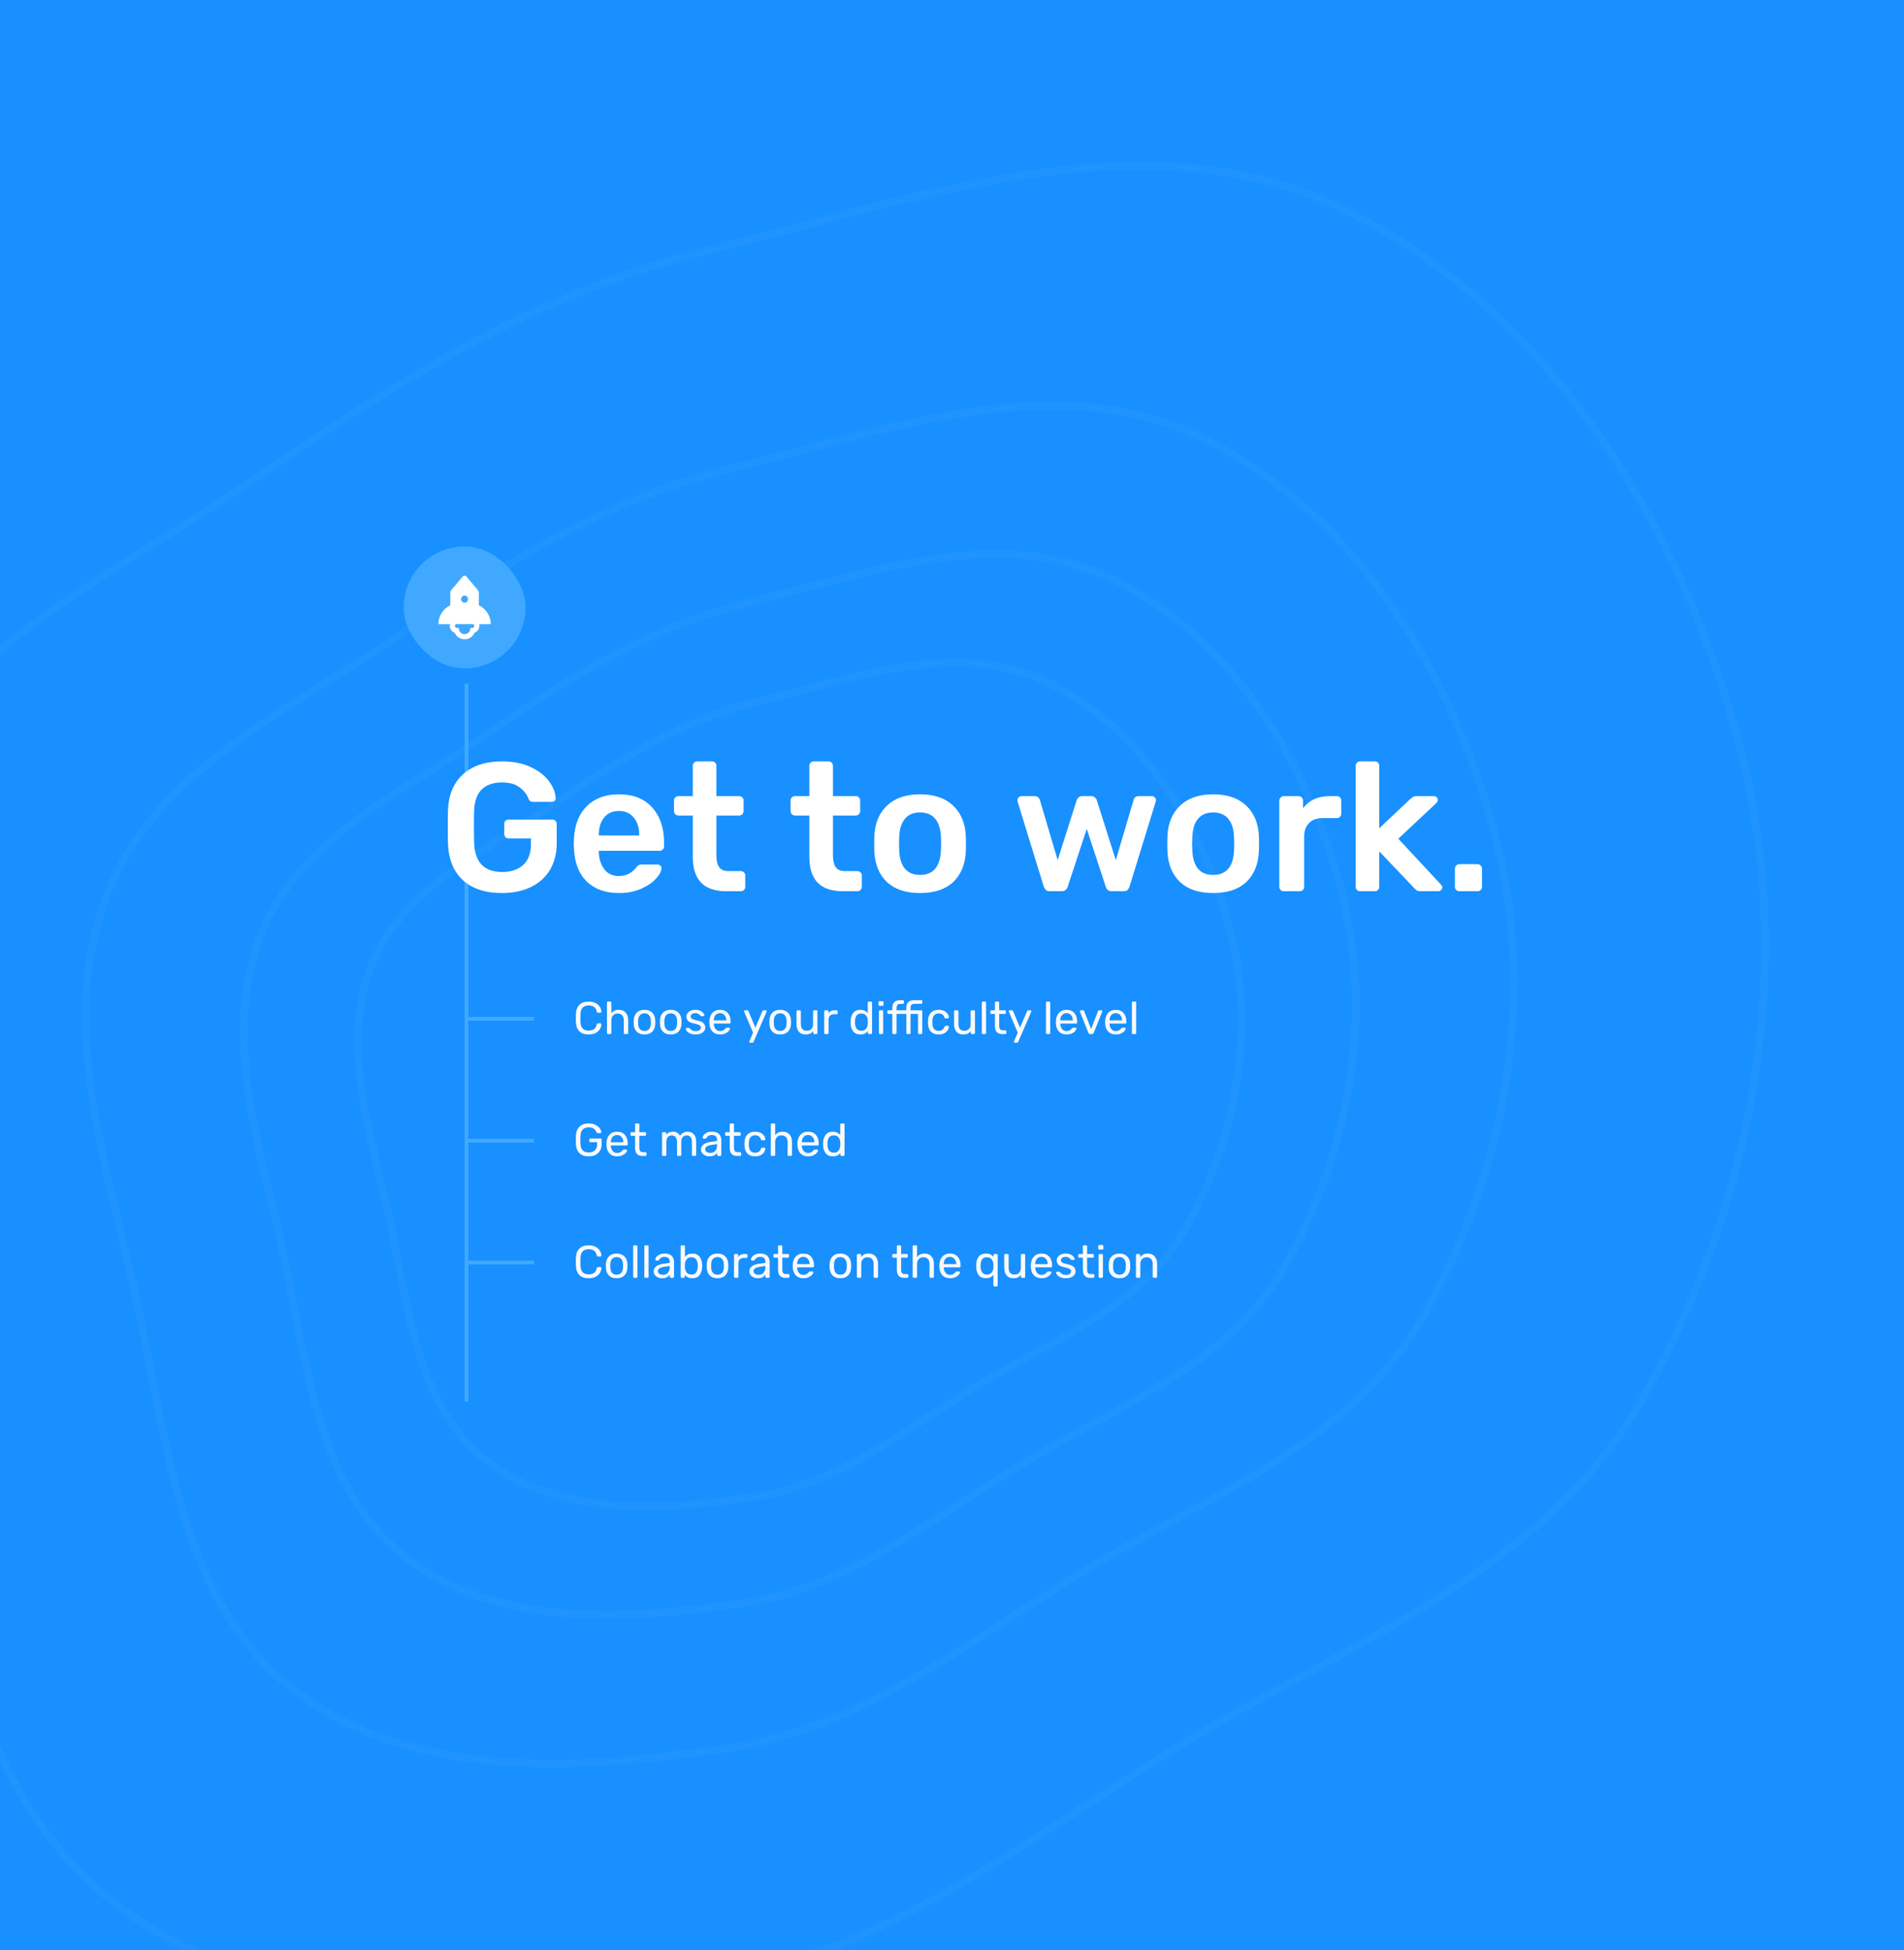 <svg width="1000" height="1024" viewBox="0 0 1000 1024" fill="none" xmlns="http://www.w3.org/2000/svg">
<rect x="0" y="0" width="1000" height="1024" fill="#333333" stroke="none"/>
<g clip-path="url(#clip0)">
<rect width="1000" height="1024" fill="#1890FF"/>
<path opacity="0.2" fill-rule="evenodd" clip-rule="evenodd" d="M367.618 132.746C479.65 104.859 600.597 59.334 704.648 109.436C813.977 162.079 885.1 278.32 914.755 396.199C943.37 509.945 920.219 633.591 862.131 735.428C810.296 826.303 705.799 863.332 616.935 918.326C536.126 968.334 461.613 1027.85 367.618 1041.46C262.544 1056.68 143.454 1064.55 59.815 999.009C-23.202 933.957 -29.784 814.43 -53.45 711.51C-74.917 618.151 -106.73 520.372 -70.646 431.655C-35.555 345.381 56.772 303.989 133.622 251.575C207.725 201.035 280.628 154.4 367.618 132.746Z" stroke="#40A9FF" stroke-width="4"/>
<path opacity="0.2" fill-rule="evenodd" clip-rule="evenodd" d="M381.256 246.8C464.12 226.196 553.578 192.559 630.539 229.577C711.403 268.473 764.009 354.358 785.943 441.455C807.108 525.497 789.985 616.854 747.02 692.098C708.681 759.241 631.39 786.601 565.662 827.233C505.892 864.183 450.779 908.154 381.256 918.212C303.538 929.455 215.454 935.272 153.591 886.847C92.188 838.783 87.32 750.469 69.815 674.425C53.937 605.446 30.407 533.202 57.096 467.652C83.051 403.907 151.34 373.325 208.182 334.598C262.992 297.256 316.914 262.799 381.256 246.8Z" stroke="#40A9FF" stroke-width="4"/>
<path opacity="0.2" fill-rule="evenodd" clip-rule="evenodd" d="M389.831 317.405C454.355 301.308 524.013 275.031 583.939 303.95C646.906 334.336 687.868 401.43 704.948 469.47C721.428 535.125 708.095 606.493 674.64 665.274C644.786 717.727 584.602 739.1 533.422 770.843C486.881 799.708 443.967 834.059 389.831 841.916C329.315 850.699 260.727 855.243 212.556 817.414C164.744 779.865 160.953 710.874 147.323 651.468C134.959 597.582 116.637 541.143 137.419 489.936C157.629 440.138 210.804 416.247 255.064 385.993C297.743 356.821 339.731 329.903 389.831 317.405Z" stroke="#40A9FF" stroke-width="4"/>
<path opacity="0.2" fill-rule="evenodd" clip-rule="evenodd" d="M396.03 369.001C447.296 356.199 502.64 335.299 550.253 358.299C600.281 382.466 632.827 435.829 646.397 489.943C659.491 542.16 648.897 598.922 622.316 645.672C598.597 687.39 550.78 704.389 510.116 729.634C473.139 752.592 439.042 779.912 396.03 786.161C347.949 793.147 293.454 796.761 255.182 766.674C217.194 736.81 214.182 681.94 203.352 634.692C193.529 591.834 178.972 546.947 195.484 506.22C211.541 466.614 253.789 447.613 288.955 423.551C322.864 400.35 356.224 378.941 396.03 369.001Z" stroke="#40A9FF" stroke-width="4"/>
<path d="M309.136 543.24C306.992 543.24 305.36 542.664 304.24 541.512C303.136 540.36 302.544 538.768 302.464 536.736C302.448 536.304 302.44 535.6 302.44 534.624C302.44 533.632 302.448 532.912 302.464 532.464C302.544 530.448 303.144 528.864 304.264 527.712C305.384 526.544 307.008 525.96 309.136 525.96C310.56 525.96 311.768 526.216 312.76 526.728C313.752 527.224 314.504 527.88 315.016 528.696C315.528 529.512 315.808 530.384 315.856 531.312V531.36C315.856 531.488 315.8 531.6 315.688 531.696C315.592 531.776 315.48 531.816 315.352 531.816H314.032C313.712 531.816 313.512 531.632 313.432 531.264C313.16 530.064 312.672 529.224 311.968 528.744C311.264 528.248 310.32 528 309.136 528C306.384 528 304.96 529.528 304.864 532.584C304.848 533.016 304.84 533.68 304.84 534.576C304.84 535.472 304.848 536.152 304.864 536.616C304.96 539.672 306.384 541.2 309.136 541.2C310.32 541.2 311.264 540.96 311.968 540.48C312.688 539.984 313.176 539.136 313.432 537.936C313.48 537.728 313.552 537.584 313.648 537.504C313.744 537.424 313.872 537.384 314.032 537.384H315.352C315.496 537.384 315.616 537.432 315.712 537.528C315.824 537.608 315.872 537.72 315.856 537.864C315.808 538.808 315.528 539.688 315.016 540.504C314.504 541.32 313.752 541.984 312.76 542.496C311.768 542.992 310.56 543.24 309.136 543.24ZM319.336 543C319.176 543 319.04 542.952 318.928 542.856C318.832 542.744 318.784 542.608 318.784 542.448V526.512C318.784 526.352 318.832 526.224 318.928 526.128C319.04 526.016 319.176 525.96 319.336 525.96H320.536C320.696 525.96 320.824 526.016 320.92 526.128C321.032 526.224 321.088 526.352 321.088 526.512V532.104C321.552 531.512 322.096 531.064 322.72 530.76C323.344 530.44 324.12 530.28 325.048 530.28C326.584 530.28 327.776 530.776 328.624 531.768C329.488 532.744 329.92 534.048 329.92 535.68V542.448C329.92 542.608 329.864 542.744 329.752 542.856C329.656 542.952 329.528 543 329.368 543H328.168C328.008 543 327.872 542.952 327.76 542.856C327.664 542.744 327.616 542.608 327.616 542.448V535.8C327.616 534.664 327.336 533.784 326.776 533.16C326.232 532.536 325.44 532.224 324.4 532.224C323.392 532.224 322.584 532.544 321.976 533.184C321.384 533.808 321.088 534.68 321.088 535.8V542.448C321.088 542.608 321.032 542.744 320.92 542.856C320.824 542.952 320.696 543 320.536 543H319.336ZM338.497 543.24C336.737 543.24 335.369 542.744 334.393 541.752C333.433 540.76 332.921 539.44 332.857 537.792L332.833 536.76L332.857 535.728C332.921 534.096 333.441 532.784 334.417 531.792C335.393 530.784 336.753 530.28 338.497 530.28C340.241 530.28 341.601 530.784 342.577 531.792C343.553 532.784 344.073 534.096 344.137 535.728C344.153 535.904 344.161 536.248 344.161 536.76C344.161 537.272 344.153 537.616 344.137 537.792C344.073 539.44 343.553 540.76 342.577 541.752C341.617 542.744 340.257 543.24 338.497 543.24ZM338.497 541.392C339.505 541.392 340.297 541.072 340.873 540.432C341.465 539.792 341.785 538.872 341.833 537.672C341.849 537.512 341.857 537.208 341.857 536.76C341.857 536.312 341.849 536.008 341.833 535.848C341.785 534.648 341.465 533.728 340.873 533.088C340.297 532.448 339.505 532.128 338.497 532.128C337.489 532.128 336.689 532.448 336.097 533.088C335.505 533.728 335.193 534.648 335.161 535.848L335.137 536.76L335.161 537.672C335.193 538.872 335.505 539.792 336.097 540.432C336.689 541.072 337.489 541.392 338.497 541.392ZM352.279 543.24C350.519 543.24 349.151 542.744 348.175 541.752C347.215 540.76 346.703 539.44 346.639 537.792L346.615 536.76L346.639 535.728C346.703 534.096 347.223 532.784 348.199 531.792C349.175 530.784 350.535 530.28 352.279 530.28C354.023 530.28 355.383 530.784 356.359 531.792C357.335 532.784 357.855 534.096 357.919 535.728C357.935 535.904 357.943 536.248 357.943 536.76C357.943 537.272 357.935 537.616 357.919 537.792C357.855 539.44 357.335 540.76 356.359 541.752C355.399 542.744 354.039 543.24 352.279 543.24ZM352.279 541.392C353.287 541.392 354.079 541.072 354.655 540.432C355.247 539.792 355.567 538.872 355.615 537.672C355.631 537.512 355.639 537.208 355.639 536.76C355.639 536.312 355.631 536.008 355.615 535.848C355.567 534.648 355.247 533.728 354.655 533.088C354.079 532.448 353.287 532.128 352.279 532.128C351.271 532.128 350.471 532.448 349.879 533.088C349.287 533.728 348.975 534.648 348.943 535.848L348.919 536.76L348.943 537.672C348.975 538.872 349.287 539.792 349.879 540.432C350.471 541.072 351.271 541.392 352.279 541.392ZM365.268 543.24C364.148 543.24 363.204 543.064 362.436 542.712C361.684 542.344 361.116 541.928 360.732 541.464C360.364 541 360.18 540.616 360.18 540.312C360.18 540.152 360.236 540.032 360.348 539.952C360.476 539.856 360.604 539.808 360.732 539.808H361.812C361.972 539.808 362.116 539.888 362.244 540.048C362.628 540.496 363.044 540.848 363.492 541.104C363.94 541.36 364.54 541.488 365.292 541.488C366.124 541.488 366.796 541.328 367.308 541.008C367.836 540.672 368.1 540.216 368.1 539.64C368.1 539.256 367.988 538.944 367.764 538.704C367.556 538.448 367.188 538.232 366.66 538.056C366.148 537.864 365.38 537.656 364.356 537.432C362.964 537.128 361.972 536.688 361.38 536.112C360.804 535.536 360.516 534.792 360.516 533.88C360.516 533.272 360.692 532.696 361.044 532.152C361.412 531.592 361.94 531.144 362.628 530.808C363.332 530.456 364.172 530.28 365.148 530.28C366.172 530.28 367.044 530.448 367.764 530.784C368.484 531.12 369.02 531.52 369.372 531.984C369.74 532.432 369.924 532.808 369.924 533.112C369.924 533.256 369.868 533.376 369.756 533.472C369.66 533.568 369.54 533.616 369.396 533.616H368.388C368.196 533.616 368.036 533.536 367.908 533.376C367.652 533.072 367.428 532.84 367.236 532.68C367.06 532.504 366.796 532.352 366.444 532.224C366.108 532.096 365.676 532.032 365.148 532.032C364.38 532.032 363.788 532.2 363.372 532.536C362.956 532.856 362.748 533.28 362.748 533.808C362.748 534.144 362.836 534.432 363.012 534.672C363.188 534.896 363.524 535.104 364.02 535.296C364.532 535.488 365.268 535.688 366.228 535.896C367.748 536.216 368.82 536.68 369.444 537.288C370.084 537.88 370.404 538.64 370.404 539.568C370.404 540.256 370.204 540.88 369.804 541.44C369.404 542 368.812 542.44 368.028 542.76C367.26 543.08 366.34 543.24 365.268 543.24ZM378.174 543.24C376.526 543.24 375.206 542.736 374.214 541.728C373.238 540.704 372.702 539.312 372.606 537.552L372.582 536.736L372.606 535.944C372.718 534.216 373.262 532.84 374.238 531.816C375.23 530.792 376.534 530.28 378.15 530.28C379.926 530.28 381.302 530.848 382.278 531.984C383.254 533.104 383.742 534.624 383.742 536.544V536.952C383.742 537.112 383.686 537.248 383.574 537.36C383.478 537.456 383.35 537.504 383.19 537.504H374.886V537.72C374.934 538.76 375.246 539.648 375.822 540.384C376.414 541.104 377.19 541.464 378.15 541.464C378.886 541.464 379.486 541.32 379.95 541.032C380.43 540.728 380.782 540.416 381.006 540.096C381.15 539.904 381.254 539.792 381.318 539.76C381.398 539.712 381.534 539.688 381.726 539.688H382.902C383.046 539.688 383.166 539.728 383.262 539.808C383.358 539.888 383.406 540 383.406 540.144C383.406 540.496 383.182 540.92 382.734 541.416C382.302 541.912 381.686 542.344 380.886 542.712C380.102 543.064 379.198 543.24 378.174 543.24ZM381.462 535.848V535.776C381.462 534.672 381.158 533.776 380.55 533.088C379.958 532.384 379.158 532.032 378.15 532.032C377.142 532.032 376.342 532.384 375.75 533.088C375.174 533.776 374.886 534.672 374.886 535.776V535.848H381.462ZM394.023 547.56C393.895 547.56 393.783 547.512 393.687 547.416C393.591 547.32 393.543 547.208 393.543 547.08C393.543 546.968 393.583 546.824 393.663 546.648L395.511 542.256L390.927 531.432C390.847 531.224 390.807 531.088 390.807 531.024C390.807 530.88 390.855 530.76 390.951 530.664C391.047 530.568 391.167 530.52 391.311 530.52H392.487C392.743 530.52 392.935 530.656 393.062 530.928L396.711 539.664L400.455 530.928C400.583 530.656 400.783 530.52 401.055 530.52H402.182C402.326 530.52 402.447 530.568 402.543 530.664C402.639 530.76 402.687 530.872 402.687 531C402.687 531.048 402.647 531.192 402.567 531.432L395.751 547.152C395.623 547.424 395.423 547.56 395.151 547.56H394.023ZM409.771 543.24C408.011 543.24 406.643 542.744 405.667 541.752C404.707 540.76 404.195 539.44 404.131 537.792L404.107 536.76L404.131 535.728C404.195 534.096 404.715 532.784 405.691 531.792C406.667 530.784 408.027 530.28 409.771 530.28C411.515 530.28 412.875 530.784 413.851 531.792C414.827 532.784 415.347 534.096 415.411 535.728C415.427 535.904 415.435 536.248 415.435 536.76C415.435 537.272 415.427 537.616 415.411 537.792C415.347 539.44 414.827 540.76 413.851 541.752C412.891 542.744 411.531 543.24 409.771 543.24ZM409.771 541.392C410.779 541.392 411.571 541.072 412.147 540.432C412.739 539.792 413.059 538.872 413.107 537.672C413.123 537.512 413.131 537.208 413.131 536.76C413.131 536.312 413.123 536.008 413.107 535.848C413.059 534.648 412.739 533.728 412.147 533.088C411.571 532.448 410.779 532.128 409.771 532.128C408.763 532.128 407.963 532.448 407.371 533.088C406.779 533.728 406.467 534.648 406.435 535.848L406.411 536.76L406.435 537.672C406.467 538.872 406.779 539.792 407.371 540.432C407.963 541.072 408.763 541.392 409.771 541.392ZM423.096 543.24C421.576 543.24 420.4 542.752 419.568 541.776C418.736 540.784 418.32 539.472 418.32 537.84V531.072C418.32 530.912 418.368 530.784 418.464 530.688C418.576 530.576 418.712 530.52 418.872 530.52H420.072C420.232 530.52 420.36 530.576 420.456 530.688C420.568 530.784 420.624 530.912 420.624 531.072V537.72C420.624 540.104 421.664 541.296 423.744 541.296C424.752 541.296 425.552 540.984 426.144 540.36C426.736 539.72 427.032 538.84 427.032 537.72V531.072C427.032 530.912 427.08 530.784 427.176 530.688C427.288 530.576 427.424 530.52 427.584 530.52H428.784C428.944 530.52 429.072 530.576 429.168 530.688C429.264 530.784 429.312 530.912 429.312 531.072V542.448C429.312 542.608 429.264 542.744 429.168 542.856C429.072 542.952 428.944 543 428.784 543H427.656C427.496 543 427.36 542.952 427.248 542.856C427.152 542.744 427.104 542.608 427.104 542.448V541.392C426.656 542 426.112 542.464 425.472 542.784C424.832 543.088 424.04 543.24 423.096 543.24ZM433.43 543C433.27 543 433.134 542.952 433.022 542.856C432.926 542.744 432.878 542.608 432.878 542.448V531.096C432.878 530.936 432.926 530.8 433.022 530.688C433.134 530.576 433.27 530.52 433.43 530.52H434.534C434.694 530.52 434.83 530.576 434.942 530.688C435.054 530.8 435.11 530.936 435.11 531.096V532.152C435.766 531.064 436.886 530.52 438.47 530.52H439.406C439.566 530.52 439.694 530.576 439.79 530.688C439.902 530.784 439.958 530.912 439.958 531.072V532.056C439.958 532.216 439.902 532.344 439.79 532.44C439.694 532.536 439.566 532.584 439.406 532.584H437.966C437.102 532.584 436.422 532.84 435.926 533.352C435.43 533.848 435.182 534.528 435.182 535.392V542.448C435.182 542.608 435.126 542.744 435.014 542.856C434.902 542.952 434.766 543 434.606 543H433.43ZM451.875 543.24C450.211 543.24 448.955 542.696 448.107 541.608C447.259 540.52 446.811 539.144 446.763 537.48L446.739 536.76L446.763 536.04C446.811 534.392 447.259 533.024 448.107 531.936C448.955 530.832 450.211 530.28 451.875 530.28C453.523 530.28 454.819 530.864 455.763 532.032V526.512C455.763 526.352 455.811 526.224 455.907 526.128C456.019 526.016 456.155 525.96 456.315 525.96H457.467C457.627 525.96 457.755 526.016 457.851 526.128C457.963 526.224 458.019 526.352 458.019 526.512V542.448C458.019 542.608 457.963 542.744 457.851 542.856C457.755 542.952 457.627 543 457.467 543H456.387C456.227 543 456.091 542.952 455.979 542.856C455.883 542.744 455.835 542.608 455.835 542.448V541.44C454.907 542.64 453.587 543.24 451.875 543.24ZM452.379 541.296C453.483 541.296 454.307 540.936 454.851 540.216C455.411 539.48 455.715 538.608 455.763 537.6C455.779 537.424 455.787 537.12 455.787 536.688C455.787 536.24 455.779 535.928 455.763 535.752C455.731 534.808 455.427 533.984 454.851 533.28C454.275 532.576 453.451 532.224 452.379 532.224C451.243 532.224 450.411 532.576 449.883 533.28C449.371 533.984 449.091 534.912 449.043 536.064L449.019 536.76C449.019 539.784 450.139 541.296 452.379 541.296ZM461.949 528.192C461.789 528.192 461.653 528.144 461.541 528.048C461.445 527.936 461.396 527.8 461.396 527.64V526.344C461.396 526.184 461.445 526.048 461.541 525.936C461.653 525.824 461.789 525.768 461.949 525.768H463.461C463.621 525.768 463.757 525.824 463.869 525.936C463.981 526.048 464.037 526.184 464.037 526.344V527.64C464.037 527.8 463.981 527.936 463.869 528.048C463.757 528.144 463.621 528.192 463.461 528.192H461.949ZM462.141 543C461.981 543 461.845 542.952 461.733 542.856C461.637 542.744 461.589 542.608 461.589 542.448V531.072C461.589 530.912 461.637 530.784 461.733 530.688C461.845 530.576 461.981 530.52 462.141 530.52H463.293C463.453 530.52 463.581 530.576 463.677 530.688C463.789 530.784 463.845 530.912 463.845 531.072V542.448C463.845 542.608 463.789 542.744 463.677 542.856C463.581 542.952 463.453 543 463.293 543H462.141ZM469.201 543C469.041 543 468.905 542.952 468.793 542.856C468.697 542.744 468.649 542.608 468.649 542.448V532.44H466.609C466.449 532.44 466.313 532.392 466.201 532.296C466.105 532.184 466.057 532.048 466.057 531.888V531.072C466.057 530.912 466.105 530.784 466.201 530.688C466.313 530.576 466.449 530.52 466.609 530.52H468.649V529.32C468.649 526.6 470.025 525.24 472.777 525.24H474.217C474.377 525.24 474.505 525.296 474.601 525.408C474.713 525.504 474.769 525.632 474.769 525.792V526.608C474.769 526.768 474.713 526.904 474.601 527.016C474.505 527.112 474.377 527.16 474.217 527.16H472.825C472.105 527.16 471.601 527.352 471.313 527.736C471.025 528.104 470.881 528.672 470.881 529.44V530.52H476.017V529.32C476.017 528.008 476.337 527 476.977 526.296C477.633 525.592 478.681 525.24 480.121 525.24H483.841C484.001 525.24 484.129 525.296 484.225 525.408C484.337 525.504 484.393 525.632 484.393 525.792V526.608C484.393 526.768 484.337 526.904 484.225 527.016C484.129 527.112 484.001 527.16 483.841 527.16H480.193C479.457 527.16 478.945 527.352 478.657 527.736C478.369 528.104 478.225 528.672 478.225 529.44V530.52H483.841C484.001 530.52 484.129 530.576 484.225 530.688C484.337 530.784 484.393 530.912 484.393 531.072V542.448C484.393 542.608 484.337 542.744 484.225 542.856C484.129 542.952 484.001 543 483.841 543H482.713C482.553 543 482.417 542.952 482.305 542.856C482.209 542.744 482.161 542.608 482.161 542.448V532.44H478.225V542.448C478.225 542.608 478.169 542.744 478.057 542.856C477.961 542.952 477.833 543 477.673 543H476.569C476.409 543 476.273 542.952 476.161 542.856C476.065 542.744 476.017 542.608 476.017 542.448V532.44H470.881V542.448C470.881 542.608 470.825 542.744 470.713 542.856C470.617 542.952 470.489 543 470.329 543H469.201ZM492.996 543.24C491.284 543.24 489.94 542.76 488.964 541.8C488.004 540.824 487.492 539.464 487.428 537.72L487.404 536.76L487.428 535.8C487.492 534.056 488.004 532.704 488.964 531.744C489.94 530.768 491.284 530.28 492.996 530.28C494.148 530.28 495.124 530.488 495.924 530.904C496.724 531.32 497.316 531.832 497.7 532.44C498.1 533.048 498.316 533.656 498.348 534.264C498.364 534.424 498.316 534.552 498.204 534.648C498.092 534.744 497.956 534.792 497.796 534.792H496.644C496.484 534.792 496.364 534.76 496.284 534.696C496.204 534.632 496.124 534.504 496.044 534.312C495.772 533.544 495.388 533 494.892 532.68C494.396 532.344 493.772 532.176 493.02 532.176C492.028 532.176 491.236 532.488 490.644 533.112C490.068 533.72 489.756 534.656 489.708 535.92L489.684 536.784L489.708 537.6C489.756 538.88 490.068 539.824 490.644 540.432C491.22 541.04 492.012 541.344 493.02 541.344C493.772 541.344 494.396 541.184 494.892 540.864C495.388 540.528 495.772 539.976 496.044 539.208C496.124 539.016 496.204 538.888 496.284 538.824C496.364 538.744 496.484 538.704 496.644 538.704H497.796C497.956 538.704 498.092 538.76 498.204 538.872C498.316 538.968 498.364 539.096 498.348 539.256C498.316 539.848 498.1 540.456 497.7 541.08C497.316 541.688 496.724 542.2 495.924 542.616C495.14 543.032 494.164 543.24 492.996 543.24ZM505.854 543.24C504.334 543.24 503.158 542.752 502.326 541.776C501.494 540.784 501.078 539.472 501.078 537.84V531.072C501.078 530.912 501.126 530.784 501.222 530.688C501.334 530.576 501.47 530.52 501.63 530.52H502.83C502.99 530.52 503.118 530.576 503.214 530.688C503.326 530.784 503.382 530.912 503.382 531.072V537.72C503.382 540.104 504.422 541.296 506.502 541.296C507.51 541.296 508.31 540.984 508.902 540.36C509.494 539.72 509.79 538.84 509.79 537.72V531.072C509.79 530.912 509.838 530.784 509.934 530.688C510.046 530.576 510.182 530.52 510.342 530.52H511.542C511.702 530.52 511.83 530.576 511.926 530.688C512.022 530.784 512.07 530.912 512.07 531.072V542.448C512.07 542.608 512.022 542.744 511.926 542.856C511.83 542.952 511.702 543 511.542 543H510.414C510.254 543 510.118 542.952 510.006 542.856C509.91 542.744 509.862 542.608 509.862 542.448V541.392C509.414 542 508.87 542.464 508.23 542.784C507.59 543.088 506.798 543.24 505.854 543.24ZM516.211 543C516.051 543 515.915 542.952 515.803 542.856C515.707 542.744 515.659 542.608 515.659 542.448V526.512C515.659 526.352 515.707 526.224 515.803 526.128C515.915 526.016 516.051 525.96 516.211 525.96H517.339C517.499 525.96 517.627 526.016 517.723 526.128C517.835 526.224 517.891 526.352 517.891 526.512V542.448C517.891 542.608 517.835 542.744 517.723 542.856C517.627 542.952 517.499 543 517.339 543H516.211ZM526.343 543C523.815 543 522.551 541.592 522.551 538.776V532.44H520.679C520.519 532.44 520.383 532.392 520.271 532.296C520.175 532.184 520.127 532.048 520.127 531.888V531.072C520.127 530.912 520.175 530.784 520.271 530.688C520.383 530.576 520.519 530.52 520.679 530.52H522.551V526.512C522.551 526.352 522.599 526.224 522.695 526.128C522.807 526.016 522.943 525.96 523.103 525.96H524.231C524.391 525.96 524.519 526.016 524.615 526.128C524.727 526.224 524.783 526.352 524.783 526.512V530.52H527.759C527.919 530.52 528.047 530.576 528.143 530.688C528.255 530.784 528.311 530.912 528.311 531.072V531.888C528.311 532.048 528.255 532.184 528.143 532.296C528.047 532.392 527.919 532.44 527.759 532.44H524.783V538.608C524.783 539.408 524.919 540.016 525.191 540.432C525.463 540.832 525.911 541.032 526.535 541.032H527.999C528.159 541.032 528.287 541.088 528.383 541.2C528.495 541.296 528.551 541.424 528.551 541.584V542.448C528.551 542.608 528.495 542.744 528.383 542.856C528.287 542.952 528.159 543 527.999 543H526.343ZM533.03 547.56C532.902 547.56 532.79 547.512 532.694 547.416C532.598 547.32 532.55 547.208 532.55 547.08C532.55 546.968 532.59 546.824 532.67 546.648L534.518 542.256L529.934 531.432C529.854 531.224 529.814 531.088 529.814 531.024C529.814 530.88 529.862 530.76 529.958 530.664C530.054 530.568 530.174 530.52 530.318 530.52H531.494C531.75 530.52 531.942 530.656 532.07 530.928L535.718 539.664L539.462 530.928C539.59 530.656 539.79 530.52 540.062 530.52H541.19C541.334 530.52 541.454 530.568 541.55 530.664C541.646 530.76 541.694 530.872 541.694 531C541.694 531.048 541.654 531.192 541.574 531.432L534.758 547.152C534.63 547.424 534.43 547.56 534.158 547.56H533.03ZM549.915 543C549.755 543 549.619 542.952 549.507 542.856C549.411 542.744 549.363 542.608 549.363 542.448V526.512C549.363 526.352 549.411 526.224 549.507 526.128C549.619 526.016 549.755 525.96 549.915 525.96H551.043C551.203 525.96 551.331 526.016 551.427 526.128C551.539 526.224 551.595 526.352 551.595 526.512V542.448C551.595 542.608 551.539 542.744 551.427 542.856C551.331 542.952 551.203 543 551.043 543H549.915ZM560.166 543.24C558.518 543.24 557.198 542.736 556.206 541.728C555.23 540.704 554.694 539.312 554.598 537.552L554.574 536.736L554.598 535.944C554.71 534.216 555.254 532.84 556.23 531.816C557.222 530.792 558.526 530.28 560.142 530.28C561.918 530.28 563.294 530.848 564.27 531.984C565.246 533.104 565.734 534.624 565.734 536.544V536.952C565.734 537.112 565.678 537.248 565.566 537.36C565.47 537.456 565.342 537.504 565.182 537.504H556.878V537.72C556.926 538.76 557.238 539.648 557.814 540.384C558.406 541.104 559.182 541.464 560.142 541.464C560.878 541.464 561.478 541.32 561.942 541.032C562.422 540.728 562.774 540.416 562.998 540.096C563.142 539.904 563.246 539.792 563.31 539.76C563.39 539.712 563.526 539.688 563.718 539.688H564.894C565.038 539.688 565.158 539.728 565.254 539.808C565.35 539.888 565.398 540 565.398 540.144C565.398 540.496 565.174 540.92 564.726 541.416C564.294 541.912 563.678 542.344 562.878 542.712C562.094 543.064 561.19 543.24 560.166 543.24ZM563.454 535.848V535.776C563.454 534.672 563.15 533.776 562.542 533.088C561.95 532.384 561.15 532.032 560.142 532.032C559.134 532.032 558.334 532.384 557.742 533.088C557.166 533.776 556.878 534.672 556.878 535.776V535.848H563.454ZM572.526 543C572.11 543 571.814 542.8 571.638 542.4L567.198 531.264L567.15 531.024C567.15 530.88 567.198 530.76 567.294 530.664C567.39 530.568 567.51 530.52 567.654 530.52H568.806C569.078 530.52 569.278 530.656 569.406 530.928L573.054 540.384L576.702 530.928C576.846 530.656 577.038 530.52 577.278 530.52H578.454C578.582 530.52 578.694 530.568 578.79 530.664C578.902 530.76 578.958 530.88 578.958 531.024L578.91 531.264L574.446 542.4C574.27 542.8 573.974 543 573.558 543H572.526ZM586.018 543.24C584.37 543.24 583.05 542.736 582.058 541.728C581.082 540.704 580.546 539.312 580.45 537.552L580.426 536.736L580.45 535.944C580.562 534.216 581.106 532.84 582.082 531.816C583.074 530.792 584.378 530.28 585.994 530.28C587.77 530.28 589.146 530.848 590.122 531.984C591.098 533.104 591.586 534.624 591.586 536.544V536.952C591.586 537.112 591.53 537.248 591.418 537.36C591.322 537.456 591.194 537.504 591.034 537.504H582.73V537.72C582.778 538.76 583.09 539.648 583.666 540.384C584.258 541.104 585.034 541.464 585.994 541.464C586.73 541.464 587.33 541.32 587.794 541.032C588.274 540.728 588.626 540.416 588.85 540.096C588.994 539.904 589.098 539.792 589.162 539.76C589.242 539.712 589.378 539.688 589.57 539.688H590.746C590.89 539.688 591.01 539.728 591.106 539.808C591.202 539.888 591.25 540 591.25 540.144C591.25 540.496 591.026 540.92 590.578 541.416C590.146 541.912 589.53 542.344 588.73 542.712C587.946 543.064 587.042 543.24 586.018 543.24ZM589.306 535.848V535.776C589.306 534.672 589.002 533.776 588.394 533.088C587.802 532.384 587.002 532.032 585.994 532.032C584.986 532.032 584.186 532.384 583.594 533.088C583.018 533.776 582.73 534.672 582.73 535.776V535.848H589.306ZM595.032 543C594.872 543 594.736 542.952 594.624 542.856C594.528 542.744 594.48 542.608 594.48 542.448V526.512C594.48 526.352 594.528 526.224 594.624 526.128C594.736 526.016 594.872 525.96 595.032 525.96H596.16C596.32 525.96 596.448 526.016 596.544 526.128C596.656 526.224 596.712 526.352 596.712 526.512V542.448C596.712 542.608 596.656 542.744 596.544 542.856C596.448 542.952 596.32 543 596.16 543H595.032Z" fill="#FAFAFA"/>
<path d="M309.208 607.24C307.112 607.24 305.48 606.672 304.312 605.536C303.16 604.384 302.544 602.816 302.464 600.832C302.448 600.352 302.44 599.6 302.44 598.576C302.44 597.536 302.448 596.784 302.464 596.32C302.544 594.352 303.168 592.8 304.336 591.664C305.504 590.528 307.128 589.96 309.208 589.96C310.616 589.96 311.808 590.216 312.784 590.728C313.776 591.224 314.52 591.832 315.016 592.552C315.512 593.272 315.776 593.944 315.808 594.568V594.616C315.808 594.744 315.76 594.848 315.664 594.928C315.568 595.008 315.448 595.048 315.304 595.048H313.888C313.728 595.048 313.608 595.024 313.528 594.976C313.464 594.912 313.4 594.792 313.336 594.616C313.096 593.896 312.632 593.28 311.944 592.768C311.272 592.256 310.36 592 309.208 592C307.88 592 306.84 592.36 306.088 593.08C305.336 593.8 304.928 594.92 304.864 596.44C304.848 596.904 304.84 597.616 304.84 598.576C304.84 599.52 304.848 600.232 304.864 600.712C304.928 602.248 305.336 603.384 306.088 604.12C306.84 604.84 307.88 605.2 309.208 605.2C310.552 605.2 311.624 604.832 312.424 604.096C313.224 603.36 313.624 602.256 313.624 600.784V599.776H310.024C309.864 599.776 309.728 599.728 309.616 599.632C309.52 599.52 309.472 599.376 309.472 599.2V598.432C309.472 598.272 309.52 598.136 309.616 598.024C309.728 597.912 309.864 597.856 310.024 597.856H315.448C315.608 597.856 315.736 597.912 315.832 598.024C315.944 598.12 316 598.256 316 598.432V600.736C316 602.048 315.728 603.192 315.184 604.168C314.64 605.144 313.856 605.904 312.832 606.448C311.808 606.976 310.6 607.24 309.208 607.24ZM324.104 607.24C322.456 607.24 321.136 606.736 320.144 605.728C319.168 604.704 318.632 603.312 318.536 601.552L318.512 600.736L318.536 599.944C318.648 598.216 319.192 596.84 320.168 595.816C321.16 594.792 322.464 594.28 324.08 594.28C325.856 594.28 327.232 594.848 328.208 595.984C329.184 597.104 329.672 598.624 329.672 600.544V600.952C329.672 601.112 329.616 601.248 329.504 601.36C329.408 601.456 329.28 601.504 329.12 601.504H320.816V601.72C320.864 602.76 321.176 603.648 321.752 604.384C322.344 605.104 323.12 605.464 324.08 605.464C324.816 605.464 325.416 605.32 325.88 605.032C326.36 604.728 326.712 604.416 326.936 604.096C327.08 603.904 327.184 603.792 327.248 603.76C327.328 603.712 327.464 603.688 327.656 603.688H328.832C328.976 603.688 329.096 603.728 329.192 603.808C329.288 603.888 329.336 604 329.336 604.144C329.336 604.496 329.112 604.92 328.664 605.416C328.232 605.912 327.616 606.344 326.816 606.712C326.032 607.064 325.128 607.24 324.104 607.24ZM327.392 599.848V599.776C327.392 598.672 327.088 597.776 326.48 597.088C325.888 596.384 325.088 596.032 324.08 596.032C323.072 596.032 322.272 596.384 321.68 597.088C321.104 597.776 320.816 598.672 320.816 599.776V599.848H327.392ZM337.343 607C334.815 607 333.551 605.592 333.551 602.776V596.44H331.679C331.519 596.44 331.383 596.392 331.271 596.296C331.175 596.184 331.127 596.048 331.127 595.888V595.072C331.127 594.912 331.175 594.784 331.271 594.688C331.383 594.576 331.519 594.52 331.679 594.52H333.551V590.512C333.551 590.352 333.599 590.224 333.695 590.128C333.807 590.016 333.943 589.96 334.103 589.96H335.231C335.391 589.96 335.519 590.016 335.615 590.128C335.727 590.224 335.783 590.352 335.783 590.512V594.52H338.759C338.919 594.52 339.047 594.576 339.143 594.688C339.255 594.784 339.311 594.912 339.311 595.072V595.888C339.311 596.048 339.255 596.184 339.143 596.296C339.047 596.392 338.919 596.44 338.759 596.44H335.783V602.608C335.783 603.408 335.919 604.016 336.191 604.432C336.463 604.832 336.911 605.032 337.535 605.032H338.999C339.159 605.032 339.287 605.088 339.383 605.2C339.495 605.296 339.551 605.424 339.551 605.584V606.448C339.551 606.608 339.495 606.744 339.383 606.856C339.287 606.952 339.159 607 338.999 607H337.343ZM348.281 607C348.121 607 347.985 606.952 347.873 606.856C347.777 606.744 347.729 606.608 347.729 606.448V595.072C347.729 594.912 347.777 594.784 347.873 594.688C347.985 594.576 348.121 594.52 348.281 594.52H349.361C349.521 594.52 349.649 594.576 349.745 594.688C349.857 594.784 349.913 594.912 349.913 595.072V595.912C350.745 594.824 351.905 594.28 353.393 594.28C355.169 594.28 356.425 595.016 357.161 596.488C357.545 595.816 358.089 595.28 358.793 594.88C359.497 594.48 360.289 594.28 361.169 594.28C362.481 594.28 363.553 594.728 364.385 595.624C365.217 596.52 365.633 597.816 365.633 599.512V606.448C365.633 606.608 365.577 606.744 365.465 606.856C365.369 606.952 365.241 607 365.081 607H363.953C363.793 607 363.657 606.952 363.545 606.856C363.449 606.744 363.401 606.608 363.401 606.448V599.728C363.401 598.48 363.137 597.584 362.609 597.04C362.097 596.496 361.417 596.224 360.569 596.224C359.817 596.224 359.169 596.504 358.625 597.064C358.081 597.608 357.809 598.496 357.809 599.728V606.448C357.809 606.608 357.753 606.744 357.641 606.856C357.545 606.952 357.417 607 357.257 607H356.129C355.969 607 355.833 606.952 355.721 606.856C355.625 606.744 355.577 606.608 355.577 606.448V599.728C355.577 598.48 355.305 597.584 354.761 597.04C354.233 596.496 353.561 596.224 352.745 596.224C351.993 596.224 351.345 596.504 350.801 597.064C350.257 597.608 349.985 598.488 349.985 599.704V606.448C349.985 606.608 349.929 606.744 349.817 606.856C349.721 606.952 349.593 607 349.433 607H348.281ZM372.537 607.24C371.753 607.24 371.025 607.08 370.353 606.76C369.681 606.44 369.145 606.008 368.745 605.464C368.361 604.904 368.169 604.288 368.169 603.616C368.169 602.56 368.601 601.696 369.465 601.024C370.345 600.336 371.529 599.888 373.017 599.68L376.593 599.176V598.48C376.593 596.848 375.657 596.032 373.785 596.032C373.081 596.032 372.505 596.184 372.057 596.488C371.609 596.776 371.273 597.12 371.049 597.52C371.001 597.664 370.937 597.768 370.857 597.832C370.793 597.896 370.697 597.928 370.569 597.928H369.537C369.393 597.928 369.265 597.88 369.153 597.784C369.057 597.672 369.009 597.544 369.009 597.4C369.025 597.016 369.201 596.584 369.537 596.104C369.889 595.608 370.425 595.184 371.145 594.832C371.865 594.464 372.753 594.28 373.809 594.28C375.601 594.28 376.889 594.704 377.673 595.552C378.457 596.384 378.849 597.424 378.849 598.672V606.448C378.849 606.608 378.793 606.744 378.681 606.856C378.585 606.952 378.457 607 378.297 607H377.193C377.033 607 376.897 606.952 376.785 606.856C376.689 606.744 376.641 606.608 376.641 606.448V605.416C376.289 605.928 375.777 606.36 375.105 606.712C374.433 607.064 373.577 607.24 372.537 607.24ZM373.041 605.44C374.081 605.44 374.929 605.104 375.585 604.432C376.257 603.744 376.593 602.76 376.593 601.48V600.808L373.809 601.216C372.673 601.376 371.817 601.648 371.241 602.032C370.665 602.4 370.377 602.872 370.377 603.448C370.377 604.088 370.641 604.584 371.169 604.936C371.697 605.272 372.321 605.44 373.041 605.44ZM387.054 607C384.526 607 383.262 605.592 383.262 602.776V596.44H381.39C381.23 596.44 381.094 596.392 380.982 596.296C380.886 596.184 380.838 596.048 380.838 595.888V595.072C380.838 594.912 380.886 594.784 380.982 594.688C381.094 594.576 381.23 594.52 381.39 594.52H383.262V590.512C383.262 590.352 383.31 590.224 383.406 590.128C383.518 590.016 383.654 589.96 383.814 589.96H384.942C385.102 589.96 385.23 590.016 385.326 590.128C385.438 590.224 385.494 590.352 385.494 590.512V594.52H388.47C388.63 594.52 388.758 594.576 388.854 594.688C388.966 594.784 389.022 594.912 389.022 595.072V595.888C389.022 596.048 388.966 596.184 388.854 596.296C388.758 596.392 388.63 596.44 388.47 596.44H385.494V602.608C385.494 603.408 385.63 604.016 385.902 604.432C386.174 604.832 386.622 605.032 387.246 605.032H388.71C388.87 605.032 388.998 605.088 389.094 605.2C389.206 605.296 389.262 605.424 389.262 605.584V606.448C389.262 606.608 389.206 606.744 389.094 606.856C388.998 606.952 388.87 607 388.71 607H387.054ZM396.597 607.24C394.885 607.24 393.541 606.76 392.565 605.8C391.605 604.824 391.093 603.464 391.029 601.72L391.005 600.76L391.029 599.8C391.093 598.056 391.605 596.704 392.565 595.744C393.541 594.768 394.885 594.28 396.597 594.28C397.749 594.28 398.725 594.488 399.525 594.904C400.325 595.32 400.917 595.832 401.301 596.44C401.701 597.048 401.917 597.656 401.949 598.264C401.965 598.424 401.917 598.552 401.805 598.648C401.693 598.744 401.557 598.792 401.397 598.792H400.245C400.085 598.792 399.965 598.76 399.885 598.696C399.805 598.632 399.725 598.504 399.645 598.312C399.373 597.544 398.989 597 398.493 596.68C397.997 596.344 397.373 596.176 396.621 596.176C395.629 596.176 394.837 596.488 394.245 597.112C393.669 597.72 393.357 598.656 393.309 599.92L393.285 600.784L393.309 601.6C393.357 602.88 393.669 603.824 394.245 604.432C394.821 605.04 395.613 605.344 396.621 605.344C397.373 605.344 397.997 605.184 398.493 604.864C398.989 604.528 399.373 603.976 399.645 603.208C399.725 603.016 399.805 602.888 399.885 602.824C399.965 602.744 400.085 602.704 400.245 602.704H401.397C401.557 602.704 401.693 602.76 401.805 602.872C401.917 602.968 401.965 603.096 401.949 603.256C401.917 603.848 401.701 604.456 401.301 605.08C400.917 605.688 400.325 606.2 399.525 606.616C398.741 607.032 397.765 607.24 396.597 607.24ZM405.375 607C405.215 607 405.079 606.952 404.967 606.856C404.871 606.744 404.823 606.608 404.823 606.448V590.512C404.823 590.352 404.871 590.224 404.967 590.128C405.079 590.016 405.215 589.96 405.375 589.96H406.575C406.735 589.96 406.863 590.016 406.959 590.128C407.071 590.224 407.127 590.352 407.127 590.512V596.104C407.591 595.512 408.135 595.064 408.759 594.76C409.383 594.44 410.159 594.28 411.087 594.28C412.623 594.28 413.815 594.776 414.663 595.768C415.527 596.744 415.959 598.048 415.959 599.68V606.448C415.959 606.608 415.903 606.744 415.791 606.856C415.695 606.952 415.567 607 415.407 607H414.207C414.047 607 413.911 606.952 413.799 606.856C413.703 606.744 413.655 606.608 413.655 606.448V599.8C413.655 598.664 413.375 597.784 412.815 597.16C412.271 596.536 411.479 596.224 410.439 596.224C409.431 596.224 408.623 596.544 408.015 597.184C407.423 597.808 407.127 598.68 407.127 599.8V606.448C407.127 606.608 407.071 606.744 406.959 606.856C406.863 606.952 406.735 607 406.575 607H405.375ZM424.416 607.24C422.768 607.24 421.448 606.736 420.456 605.728C419.48 604.704 418.944 603.312 418.848 601.552L418.824 600.736L418.848 599.944C418.96 598.216 419.504 596.84 420.48 595.816C421.472 594.792 422.776 594.28 424.392 594.28C426.168 594.28 427.544 594.848 428.52 595.984C429.496 597.104 429.984 598.624 429.984 600.544V600.952C429.984 601.112 429.928 601.248 429.816 601.36C429.72 601.456 429.592 601.504 429.432 601.504H421.128V601.72C421.176 602.76 421.488 603.648 422.064 604.384C422.656 605.104 423.432 605.464 424.392 605.464C425.128 605.464 425.728 605.32 426.192 605.032C426.672 604.728 427.024 604.416 427.248 604.096C427.392 603.904 427.496 603.792 427.56 603.76C427.64 603.712 427.776 603.688 427.968 603.688H429.144C429.288 603.688 429.408 603.728 429.504 603.808C429.6 603.888 429.648 604 429.648 604.144C429.648 604.496 429.424 604.92 428.976 605.416C428.544 605.912 427.928 606.344 427.128 606.712C426.344 607.064 425.44 607.24 424.416 607.24ZM427.704 599.848V599.776C427.704 598.672 427.4 597.776 426.792 597.088C426.2 596.384 425.4 596.032 424.392 596.032C423.384 596.032 422.584 596.384 421.992 597.088C421.416 597.776 421.128 598.672 421.128 599.776V599.848H427.704ZM437.414 607.24C435.75 607.24 434.494 606.696 433.646 605.608C432.798 604.52 432.35 603.144 432.302 601.48L432.278 600.76L432.302 600.04C432.35 598.392 432.798 597.024 433.646 595.936C434.494 594.832 435.75 594.28 437.414 594.28C439.062 594.28 440.358 594.864 441.302 596.032V590.512C441.302 590.352 441.35 590.224 441.446 590.128C441.558 590.016 441.694 589.96 441.854 589.96H443.006C443.166 589.96 443.294 590.016 443.39 590.128C443.502 590.224 443.558 590.352 443.558 590.512V606.448C443.558 606.608 443.502 606.744 443.39 606.856C443.294 606.952 443.166 607 443.006 607H441.926C441.766 607 441.63 606.952 441.518 606.856C441.422 606.744 441.374 606.608 441.374 606.448V605.44C440.446 606.64 439.126 607.24 437.414 607.24ZM437.918 605.296C439.022 605.296 439.846 604.936 440.39 604.216C440.95 603.48 441.254 602.608 441.302 601.6C441.318 601.424 441.326 601.12 441.326 600.688C441.326 600.24 441.318 599.928 441.302 599.752C441.27 598.808 440.966 597.984 440.39 597.28C439.814 596.576 438.99 596.224 437.918 596.224C436.782 596.224 435.95 596.576 435.422 597.28C434.91 597.984 434.63 598.912 434.582 600.064L434.558 600.76C434.558 603.784 435.678 605.296 437.918 605.296Z" fill="#FAFAFA"/>
<path d="M309.136 671.24C306.992 671.24 305.36 670.664 304.24 669.512C303.136 668.36 302.544 666.768 302.464 664.736C302.448 664.304 302.44 663.6 302.44 662.624C302.44 661.632 302.448 660.912 302.464 660.464C302.544 658.448 303.144 656.864 304.264 655.712C305.384 654.544 307.008 653.96 309.136 653.96C310.56 653.96 311.768 654.216 312.76 654.728C313.752 655.224 314.504 655.88 315.016 656.696C315.528 657.512 315.808 658.384 315.856 659.312V659.36C315.856 659.488 315.8 659.6 315.688 659.696C315.592 659.776 315.48 659.816 315.352 659.816H314.032C313.712 659.816 313.512 659.632 313.432 659.264C313.16 658.064 312.672 657.224 311.968 656.744C311.264 656.248 310.32 656 309.136 656C306.384 656 304.96 657.528 304.864 660.584C304.848 661.016 304.84 661.68 304.84 662.576C304.84 663.472 304.848 664.152 304.864 664.616C304.96 667.672 306.384 669.2 309.136 669.2C310.32 669.2 311.264 668.96 311.968 668.48C312.688 667.984 313.176 667.136 313.432 665.936C313.48 665.728 313.552 665.584 313.648 665.504C313.744 665.424 313.872 665.384 314.032 665.384H315.352C315.496 665.384 315.616 665.432 315.712 665.528C315.824 665.608 315.872 665.72 315.856 665.864C315.808 666.808 315.528 667.688 315.016 668.504C314.504 669.32 313.752 669.984 312.76 670.496C311.768 670.992 310.56 671.24 309.136 671.24ZM323.872 671.24C322.112 671.24 320.744 670.744 319.768 669.752C318.808 668.76 318.296 667.44 318.232 665.792L318.208 664.76L318.232 663.728C318.296 662.096 318.816 660.784 319.792 659.792C320.768 658.784 322.128 658.28 323.872 658.28C325.616 658.28 326.976 658.784 327.952 659.792C328.928 660.784 329.448 662.096 329.512 663.728C329.528 663.904 329.536 664.248 329.536 664.76C329.536 665.272 329.528 665.616 329.512 665.792C329.448 667.44 328.928 668.76 327.952 669.752C326.992 670.744 325.632 671.24 323.872 671.24ZM323.872 669.392C324.88 669.392 325.672 669.072 326.248 668.432C326.84 667.792 327.16 666.872 327.208 665.672C327.224 665.512 327.232 665.208 327.232 664.76C327.232 664.312 327.224 664.008 327.208 663.848C327.16 662.648 326.84 661.728 326.248 661.088C325.672 660.448 324.88 660.128 323.872 660.128C322.864 660.128 322.064 660.448 321.472 661.088C320.88 661.728 320.568 662.648 320.536 663.848L320.512 664.76L320.536 665.672C320.568 666.872 320.88 667.792 321.472 668.432C322.064 669.072 322.864 669.392 323.872 669.392ZM333.118 671C332.958 671 332.822 670.952 332.71 670.856C332.614 670.744 332.566 670.608 332.566 670.448V654.512C332.566 654.352 332.614 654.224 332.71 654.128C332.822 654.016 332.958 653.96 333.118 653.96H334.246C334.406 653.96 334.534 654.016 334.63 654.128C334.742 654.224 334.798 654.352 334.798 654.512V670.448C334.798 670.608 334.742 670.744 334.63 670.856C334.534 670.952 334.406 671 334.246 671H333.118ZM338.954 671C338.794 671 338.658 670.952 338.546 670.856C338.45 670.744 338.402 670.608 338.402 670.448V654.512C338.402 654.352 338.45 654.224 338.546 654.128C338.658 654.016 338.794 653.96 338.954 653.96H340.082C340.242 653.96 340.37 654.016 340.466 654.128C340.578 654.224 340.634 654.352 340.634 654.512V670.448C340.634 670.608 340.578 670.744 340.466 670.856C340.37 670.952 340.242 671 340.082 671H338.954ZM347.694 671.24C346.91 671.24 346.182 671.08 345.51 670.76C344.838 670.44 344.302 670.008 343.902 669.464C343.518 668.904 343.326 668.288 343.326 667.616C343.326 666.56 343.758 665.696 344.622 665.024C345.502 664.336 346.686 663.888 348.174 663.68L351.75 663.176V662.48C351.75 660.848 350.814 660.032 348.942 660.032C348.238 660.032 347.662 660.184 347.214 660.488C346.766 660.776 346.43 661.12 346.206 661.52C346.158 661.664 346.094 661.768 346.014 661.832C345.95 661.896 345.854 661.928 345.726 661.928H344.694C344.55 661.928 344.422 661.88 344.31 661.784C344.214 661.672 344.166 661.544 344.166 661.4C344.182 661.016 344.358 660.584 344.694 660.104C345.046 659.608 345.582 659.184 346.302 658.832C347.022 658.464 347.91 658.28 348.966 658.28C350.758 658.28 352.046 658.704 352.83 659.552C353.614 660.384 354.006 661.424 354.006 662.672V670.448C354.006 670.608 353.95 670.744 353.838 670.856C353.742 670.952 353.614 671 353.454 671H352.35C352.19 671 352.054 670.952 351.942 670.856C351.846 670.744 351.798 670.608 351.798 670.448V669.416C351.446 669.928 350.934 670.36 350.262 670.712C349.59 671.064 348.734 671.24 347.694 671.24ZM348.198 669.44C349.238 669.44 350.086 669.104 350.742 668.432C351.414 667.744 351.75 666.76 351.75 665.48V664.808L348.966 665.216C347.83 665.376 346.974 665.648 346.398 666.032C345.822 666.4 345.534 666.872 345.534 667.448C345.534 668.088 345.798 668.584 346.326 668.936C346.854 669.272 347.478 669.44 348.198 669.44ZM363.624 671.24C361.896 671.24 360.584 670.64 359.688 669.44V670.448C359.688 670.608 359.632 670.744 359.52 670.856C359.424 670.952 359.296 671 359.136 671H358.032C357.872 671 357.736 670.952 357.624 670.856C357.528 670.744 357.48 670.608 357.48 670.448V654.512C357.48 654.352 357.528 654.224 357.624 654.128C357.736 654.016 357.872 653.96 358.032 653.96H359.208C359.368 653.96 359.496 654.016 359.592 654.128C359.688 654.224 359.736 654.352 359.736 654.512V660.032C360.68 658.864 361.976 658.28 363.624 658.28C365.288 658.28 366.544 658.832 367.392 659.936C368.24 661.024 368.696 662.392 368.76 664.04C368.776 664.216 368.784 664.456 368.784 664.76C368.784 665.064 368.776 665.304 368.76 665.48C368.696 667.144 368.24 668.52 367.392 669.608C366.544 670.696 365.288 671.24 363.624 671.24ZM363.12 669.296C364.256 669.296 365.08 668.944 365.592 668.24C366.12 667.536 366.408 666.608 366.456 665.456C366.472 665.296 366.48 665.064 366.48 664.76C366.48 661.736 365.36 660.224 363.12 660.224C362.048 660.224 361.224 660.576 360.648 661.28C360.072 661.984 359.768 662.808 359.736 663.752L359.712 664.688L359.736 665.6C359.784 666.608 360.08 667.48 360.624 668.216C361.184 668.936 362.016 669.296 363.12 669.296ZM376.841 671.24C375.081 671.24 373.713 670.744 372.737 669.752C371.777 668.76 371.265 667.44 371.201 665.792L371.177 664.76L371.201 663.728C371.265 662.096 371.785 660.784 372.761 659.792C373.737 658.784 375.097 658.28 376.841 658.28C378.585 658.28 379.945 658.784 380.921 659.792C381.897 660.784 382.417 662.096 382.481 663.728C382.497 663.904 382.505 664.248 382.505 664.76C382.505 665.272 382.497 665.616 382.481 665.792C382.417 667.44 381.897 668.76 380.921 669.752C379.961 670.744 378.601 671.24 376.841 671.24ZM376.841 669.392C377.849 669.392 378.641 669.072 379.217 668.432C379.809 667.792 380.129 666.872 380.177 665.672C380.193 665.512 380.201 665.208 380.201 664.76C380.201 664.312 380.193 664.008 380.177 663.848C380.129 662.648 379.809 661.728 379.217 661.088C378.641 660.448 377.849 660.128 376.841 660.128C375.833 660.128 375.033 660.448 374.441 661.088C373.849 661.728 373.537 662.648 373.505 663.848L373.481 664.76L373.505 665.672C373.537 666.872 373.849 667.792 374.441 668.432C375.033 669.072 375.833 669.392 376.841 669.392ZM386.062 671C385.902 671 385.766 670.952 385.654 670.856C385.558 670.744 385.51 670.608 385.51 670.448V659.096C385.51 658.936 385.558 658.8 385.654 658.688C385.766 658.576 385.902 658.52 386.062 658.52H387.166C387.326 658.52 387.462 658.576 387.574 658.688C387.686 658.8 387.742 658.936 387.742 659.096V660.152C388.398 659.064 389.518 658.52 391.102 658.52H392.038C392.198 658.52 392.326 658.576 392.422 658.688C392.534 658.784 392.59 658.912 392.59 659.072V660.056C392.59 660.216 392.534 660.344 392.422 660.44C392.326 660.536 392.198 660.584 392.038 660.584H390.598C389.734 660.584 389.054 660.84 388.558 661.352C388.062 661.848 387.814 662.528 387.814 663.392V670.448C387.814 670.608 387.758 670.744 387.646 670.856C387.534 670.952 387.398 671 387.238 671H386.062ZM397.92 671.24C397.136 671.24 396.408 671.08 395.736 670.76C395.064 670.44 394.528 670.008 394.128 669.464C393.744 668.904 393.552 668.288 393.552 667.616C393.552 666.56 393.984 665.696 394.848 665.024C395.728 664.336 396.912 663.888 398.4 663.68L401.976 663.176V662.48C401.976 660.848 401.04 660.032 399.168 660.032C398.464 660.032 397.888 660.184 397.44 660.488C396.992 660.776 396.656 661.12 396.432 661.52C396.384 661.664 396.32 661.768 396.24 661.832C396.176 661.896 396.08 661.928 395.952 661.928H394.92C394.776 661.928 394.648 661.88 394.536 661.784C394.44 661.672 394.392 661.544 394.392 661.4C394.408 661.016 394.584 660.584 394.92 660.104C395.272 659.608 395.808 659.184 396.528 658.832C397.248 658.464 398.136 658.28 399.192 658.28C400.984 658.28 402.272 658.704 403.056 659.552C403.84 660.384 404.232 661.424 404.232 662.672V670.448C404.232 670.608 404.176 670.744 404.064 670.856C403.968 670.952 403.84 671 403.68 671H402.576C402.416 671 402.28 670.952 402.168 670.856C402.072 670.744 402.024 670.608 402.024 670.448V669.416C401.672 669.928 401.16 670.36 400.488 670.712C399.816 671.064 398.96 671.24 397.92 671.24ZM398.424 669.44C399.464 669.44 400.312 669.104 400.968 668.432C401.64 667.744 401.976 666.76 401.976 665.48V664.808L399.192 665.216C398.056 665.376 397.2 665.648 396.624 666.032C396.048 666.4 395.76 666.872 395.76 667.448C395.76 668.088 396.024 668.584 396.552 668.936C397.08 669.272 397.704 669.44 398.424 669.44ZM412.437 671C409.909 671 408.645 669.592 408.645 666.776V660.44H406.773C406.613 660.44 406.477 660.392 406.365 660.296C406.269 660.184 406.221 660.048 406.221 659.888V659.072C406.221 658.912 406.269 658.784 406.365 658.688C406.477 658.576 406.613 658.52 406.773 658.52H408.645V654.512C408.645 654.352 408.693 654.224 408.789 654.128C408.901 654.016 409.037 653.96 409.197 653.96H410.325C410.485 653.96 410.613 654.016 410.709 654.128C410.821 654.224 410.877 654.352 410.877 654.512V658.52H413.853C414.013 658.52 414.141 658.576 414.237 658.688C414.349 658.784 414.405 658.912 414.405 659.072V659.888C414.405 660.048 414.349 660.184 414.237 660.296C414.141 660.392 414.013 660.44 413.853 660.44H410.877V666.608C410.877 667.408 411.013 668.016 411.285 668.432C411.557 668.832 412.005 669.032 412.629 669.032H414.093C414.253 669.032 414.381 669.088 414.477 669.2C414.589 669.296 414.645 669.424 414.645 669.584V670.448C414.645 670.608 414.589 670.744 414.477 670.856C414.381 670.952 414.253 671 414.093 671H412.437ZM421.932 671.24C420.284 671.24 418.964 670.736 417.972 669.728C416.996 668.704 416.46 667.312 416.364 665.552L416.34 664.736L416.364 663.944C416.476 662.216 417.02 660.84 417.996 659.816C418.988 658.792 420.292 658.28 421.908 658.28C423.684 658.28 425.06 658.848 426.036 659.984C427.012 661.104 427.5 662.624 427.5 664.544V664.952C427.5 665.112 427.444 665.248 427.332 665.36C427.236 665.456 427.108 665.504 426.948 665.504H418.644V665.72C418.692 666.76 419.004 667.648 419.58 668.384C420.172 669.104 420.948 669.464 421.908 669.464C422.644 669.464 423.244 669.32 423.708 669.032C424.188 668.728 424.54 668.416 424.764 668.096C424.908 667.904 425.012 667.792 425.076 667.76C425.156 667.712 425.292 667.688 425.484 667.688H426.66C426.804 667.688 426.924 667.728 427.02 667.808C427.116 667.888 427.164 668 427.164 668.144C427.164 668.496 426.94 668.92 426.492 669.416C426.06 669.912 425.444 670.344 424.644 670.712C423.86 671.064 422.956 671.24 421.932 671.24ZM425.22 663.848V663.776C425.22 662.672 424.916 661.776 424.308 661.088C423.716 660.384 422.916 660.032 421.908 660.032C420.9 660.032 420.1 660.384 419.508 661.088C418.932 661.776 418.644 662.672 418.644 663.776V663.848H425.22ZM441.365 671.24C439.605 671.24 438.237 670.744 437.261 669.752C436.301 668.76 435.789 667.44 435.725 665.792L435.701 664.76L435.725 663.728C435.789 662.096 436.309 660.784 437.285 659.792C438.261 658.784 439.621 658.28 441.365 658.28C443.109 658.28 444.469 658.784 445.445 659.792C446.421 660.784 446.941 662.096 447.005 663.728C447.021 663.904 447.029 664.248 447.029 664.76C447.029 665.272 447.021 665.616 447.005 665.792C446.941 667.44 446.421 668.76 445.445 669.752C444.485 670.744 443.125 671.24 441.365 671.24ZM441.365 669.392C442.373 669.392 443.165 669.072 443.741 668.432C444.333 667.792 444.653 666.872 444.701 665.672C444.717 665.512 444.725 665.208 444.725 664.76C444.725 664.312 444.717 664.008 444.701 663.848C444.653 662.648 444.333 661.728 443.741 661.088C443.165 660.448 442.373 660.128 441.365 660.128C440.357 660.128 439.557 660.448 438.965 661.088C438.373 661.728 438.061 662.648 438.029 663.848L438.005 664.76L438.029 665.672C438.061 666.872 438.373 667.792 438.965 668.432C439.557 669.072 440.357 669.392 441.365 669.392ZM450.586 671C450.426 671 450.29 670.952 450.178 670.856C450.082 670.744 450.034 670.608 450.034 670.448V659.072C450.034 658.912 450.082 658.784 450.178 658.688C450.29 658.576 450.426 658.52 450.586 658.52H451.714C451.874 658.52 452.002 658.576 452.098 658.688C452.21 658.784 452.266 658.912 452.266 659.072V660.128C452.73 659.536 453.274 659.08 453.898 658.76C454.538 658.44 455.33 658.28 456.274 658.28C457.81 658.28 459.002 658.776 459.85 659.768C460.714 660.744 461.146 662.048 461.146 663.68V670.448C461.146 670.608 461.09 670.744 460.978 670.856C460.882 670.952 460.754 671 460.594 671H459.394C459.234 671 459.098 670.952 458.986 670.856C458.89 670.744 458.842 670.608 458.842 670.448V663.8C458.842 662.664 458.562 661.784 458.002 661.16C457.458 660.536 456.666 660.224 455.626 660.224C454.618 660.224 453.818 660.544 453.226 661.184C452.634 661.808 452.338 662.68 452.338 663.8V670.448C452.338 670.608 452.282 670.744 452.17 670.856C452.074 670.952 451.946 671 451.786 671H450.586ZM474.828 671C472.3 671 471.036 669.592 471.036 666.776V660.44H469.164C469.004 660.44 468.868 660.392 468.756 660.296C468.66 660.184 468.612 660.048 468.612 659.888V659.072C468.612 658.912 468.66 658.784 468.756 658.688C468.868 658.576 469.004 658.52 469.164 658.52H471.036V654.512C471.036 654.352 471.084 654.224 471.18 654.128C471.292 654.016 471.428 653.96 471.588 653.96H472.716C472.876 653.96 473.004 654.016 473.1 654.128C473.212 654.224 473.268 654.352 473.268 654.512V658.52H476.244C476.404 658.52 476.532 658.576 476.628 658.688C476.74 658.784 476.796 658.912 476.796 659.072V659.888C476.796 660.048 476.74 660.184 476.628 660.296C476.532 660.392 476.404 660.44 476.244 660.44H473.268V666.608C473.268 667.408 473.404 668.016 473.676 668.432C473.948 668.832 474.396 669.032 475.02 669.032H476.484C476.644 669.032 476.772 669.088 476.868 669.2C476.98 669.296 477.036 669.424 477.036 669.584V670.448C477.036 670.608 476.98 670.744 476.868 670.856C476.772 670.952 476.644 671 476.484 671H474.828ZM479.907 671C479.747 671 479.611 670.952 479.499 670.856C479.403 670.744 479.355 670.608 479.355 670.448V654.512C479.355 654.352 479.403 654.224 479.499 654.128C479.611 654.016 479.747 653.96 479.907 653.96H481.107C481.267 653.96 481.395 654.016 481.491 654.128C481.603 654.224 481.659 654.352 481.659 654.512V660.104C482.123 659.512 482.667 659.064 483.291 658.76C483.915 658.44 484.691 658.28 485.619 658.28C487.155 658.28 488.347 658.776 489.195 659.768C490.059 660.744 490.491 662.048 490.491 663.68V670.448C490.491 670.608 490.435 670.744 490.323 670.856C490.227 670.952 490.099 671 489.939 671H488.739C488.579 671 488.443 670.952 488.331 670.856C488.235 670.744 488.187 670.608 488.187 670.448V663.8C488.187 662.664 487.907 661.784 487.347 661.16C486.803 660.536 486.011 660.224 484.971 660.224C483.963 660.224 483.155 660.544 482.547 661.184C481.955 661.808 481.659 662.68 481.659 663.8V670.448C481.659 670.608 481.603 670.744 481.491 670.856C481.395 670.952 481.267 671 481.107 671H479.907ZM498.948 671.24C497.3 671.24 495.98 670.736 494.988 669.728C494.012 668.704 493.476 667.312 493.38 665.552L493.356 664.736L493.38 663.944C493.492 662.216 494.036 660.84 495.012 659.816C496.004 658.792 497.308 658.28 498.924 658.28C500.7 658.28 502.076 658.848 503.052 659.984C504.028 661.104 504.516 662.624 504.516 664.544V664.952C504.516 665.112 504.46 665.248 504.348 665.36C504.252 665.456 504.124 665.504 503.964 665.504H495.66V665.72C495.708 666.76 496.02 667.648 496.596 668.384C497.188 669.104 497.964 669.464 498.924 669.464C499.66 669.464 500.26 669.32 500.724 669.032C501.204 668.728 501.556 668.416 501.78 668.096C501.924 667.904 502.028 667.792 502.092 667.76C502.172 667.712 502.308 667.688 502.5 667.688H503.676C503.82 667.688 503.94 667.728 504.036 667.808C504.132 667.888 504.18 668 504.18 668.144C504.18 668.496 503.956 668.92 503.508 669.416C503.076 669.912 502.46 670.344 501.66 670.712C500.876 671.064 499.972 671.24 498.948 671.24ZM502.236 663.848V663.776C502.236 662.672 501.932 661.776 501.324 661.088C500.732 660.384 499.932 660.032 498.924 660.032C497.916 660.032 497.116 660.384 496.524 661.088C495.948 661.776 495.66 662.672 495.66 663.776V663.848H502.236ZM522.292 675.56C522.132 675.56 521.996 675.504 521.884 675.392C521.788 675.296 521.74 675.168 521.74 675.008V669.44C520.812 670.64 519.516 671.24 517.852 671.24C516.188 671.24 514.932 670.712 514.084 669.656C513.236 668.584 512.788 667.224 512.74 665.576L512.716 664.76L512.74 663.944C512.788 662.28 513.228 660.92 514.06 659.864C514.908 658.808 516.172 658.28 517.852 658.28C519.58 658.28 520.892 658.896 521.788 660.128V659.072C521.788 658.912 521.836 658.784 521.932 658.688C522.044 658.576 522.18 658.52 522.34 658.52H523.444C523.604 658.52 523.732 658.576 523.828 658.688C523.94 658.784 523.996 658.912 523.996 659.072V675.008C523.996 675.168 523.94 675.296 523.828 675.392C523.732 675.504 523.604 675.56 523.444 675.56H522.292ZM518.356 669.296C519.428 669.296 520.252 668.944 520.828 668.24C521.404 667.536 521.708 666.712 521.74 665.768C521.756 665.592 521.764 665.28 521.764 664.832C521.764 664.384 521.756 664.08 521.74 663.92C521.692 662.912 521.388 662.048 520.828 661.328C520.284 660.592 519.46 660.224 518.356 660.224C517.22 660.224 516.388 660.576 515.86 661.28C515.348 661.984 515.068 662.912 515.02 664.064L514.996 664.76C514.996 667.784 516.116 669.296 518.356 669.296ZM532.221 671.24C530.701 671.24 529.525 670.752 528.693 669.776C527.861 668.784 527.445 667.472 527.445 665.84V659.072C527.445 658.912 527.493 658.784 527.589 658.688C527.701 658.576 527.837 658.52 527.997 658.52H529.197C529.357 658.52 529.485 658.576 529.581 658.688C529.693 658.784 529.749 658.912 529.749 659.072V665.72C529.749 668.104 530.789 669.296 532.869 669.296C533.877 669.296 534.677 668.984 535.269 668.36C535.861 667.72 536.157 666.84 536.157 665.72V659.072C536.157 658.912 536.205 658.784 536.301 658.688C536.413 658.576 536.549 658.52 536.709 658.52H537.909C538.069 658.52 538.197 658.576 538.293 658.688C538.389 658.784 538.437 658.912 538.437 659.072V670.448C538.437 670.608 538.389 670.744 538.293 670.856C538.197 670.952 538.069 671 537.909 671H536.781C536.621 671 536.485 670.952 536.373 670.856C536.277 670.744 536.229 670.608 536.229 670.448V669.392C535.781 670 535.237 670.464 534.597 670.784C533.957 671.088 533.165 671.24 532.221 671.24ZM546.995 671.24C545.347 671.24 544.027 670.736 543.035 669.728C542.059 668.704 541.523 667.312 541.427 665.552L541.403 664.736L541.427 663.944C541.539 662.216 542.083 660.84 543.059 659.816C544.051 658.792 545.355 658.28 546.971 658.28C548.747 658.28 550.123 658.848 551.099 659.984C552.075 661.104 552.563 662.624 552.563 664.544V664.952C552.563 665.112 552.507 665.248 552.395 665.36C552.299 665.456 552.171 665.504 552.011 665.504H543.707V665.72C543.755 666.76 544.067 667.648 544.643 668.384C545.235 669.104 546.011 669.464 546.971 669.464C547.707 669.464 548.307 669.32 548.771 669.032C549.251 668.728 549.603 668.416 549.827 668.096C549.971 667.904 550.075 667.792 550.139 667.76C550.219 667.712 550.355 667.688 550.547 667.688H551.723C551.867 667.688 551.987 667.728 552.083 667.808C552.179 667.888 552.227 668 552.227 668.144C552.227 668.496 552.003 668.92 551.555 669.416C551.123 669.912 550.507 670.344 549.707 670.712C548.923 671.064 548.019 671.24 546.995 671.24ZM550.283 663.848V663.776C550.283 662.672 549.979 661.776 549.371 661.088C548.779 660.384 547.979 660.032 546.971 660.032C545.963 660.032 545.163 660.384 544.571 661.088C543.995 661.776 543.707 662.672 543.707 663.776V663.848H550.283ZM559.752 671.24C558.632 671.24 557.688 671.064 556.92 670.712C556.168 670.344 555.6 669.928 555.216 669.464C554.848 669 554.664 668.616 554.664 668.312C554.664 668.152 554.72 668.032 554.832 667.952C554.96 667.856 555.088 667.808 555.216 667.808H556.296C556.456 667.808 556.6 667.888 556.728 668.048C557.112 668.496 557.528 668.848 557.976 669.104C558.424 669.36 559.024 669.488 559.776 669.488C560.608 669.488 561.28 669.328 561.792 669.008C562.32 668.672 562.584 668.216 562.584 667.64C562.584 667.256 562.472 666.944 562.248 666.704C562.04 666.448 561.672 666.232 561.144 666.056C560.632 665.864 559.864 665.656 558.84 665.432C557.448 665.128 556.456 664.688 555.864 664.112C555.288 663.536 555 662.792 555 661.88C555 661.272 555.176 660.696 555.528 660.152C555.896 659.592 556.424 659.144 557.112 658.808C557.816 658.456 558.656 658.28 559.632 658.28C560.656 658.28 561.528 658.448 562.248 658.784C562.968 659.12 563.504 659.52 563.856 659.984C564.224 660.432 564.408 660.808 564.408 661.112C564.408 661.256 564.352 661.376 564.24 661.472C564.144 661.568 564.024 661.616 563.88 661.616H562.872C562.68 661.616 562.52 661.536 562.392 661.376C562.136 661.072 561.912 660.84 561.72 660.68C561.544 660.504 561.28 660.352 560.928 660.224C560.592 660.096 560.16 660.032 559.632 660.032C558.864 660.032 558.272 660.2 557.856 660.536C557.44 660.856 557.232 661.28 557.232 661.808C557.232 662.144 557.32 662.432 557.496 662.672C557.672 662.896 558.008 663.104 558.504 663.296C559.016 663.488 559.752 663.688 560.712 663.896C562.232 664.216 563.304 664.68 563.928 665.288C564.568 665.88 564.888 666.64 564.888 667.568C564.888 668.256 564.688 668.88 564.288 669.44C563.888 670 563.296 670.44 562.512 670.76C561.744 671.08 560.824 671.24 559.752 671.24ZM572.515 671C569.987 671 568.723 669.592 568.723 666.776V660.44H566.851C566.691 660.44 566.555 660.392 566.443 660.296C566.347 660.184 566.299 660.048 566.299 659.888V659.072C566.299 658.912 566.347 658.784 566.443 658.688C566.555 658.576 566.691 658.52 566.851 658.52H568.723V654.512C568.723 654.352 568.771 654.224 568.867 654.128C568.979 654.016 569.115 653.96 569.275 653.96H570.403C570.563 653.96 570.691 654.016 570.787 654.128C570.899 654.224 570.955 654.352 570.955 654.512V658.52H573.931C574.091 658.52 574.219 658.576 574.315 658.688C574.427 658.784 574.483 658.912 574.483 659.072V659.888C574.483 660.048 574.427 660.184 574.315 660.296C574.219 660.392 574.091 660.44 573.931 660.44H570.955V666.608C570.955 667.408 571.091 668.016 571.363 668.432C571.635 668.832 572.083 669.032 572.707 669.032H574.171C574.331 669.032 574.459 669.088 574.555 669.2C574.667 669.296 574.723 669.424 574.723 669.584V670.448C574.723 670.608 574.667 670.744 574.555 670.856C574.459 670.952 574.331 671 574.171 671H572.515ZM577.378 656.192C577.218 656.192 577.082 656.144 576.97 656.048C576.874 655.936 576.826 655.8 576.826 655.64V654.344C576.826 654.184 576.874 654.048 576.97 653.936C577.082 653.824 577.218 653.768 577.378 653.768H578.89C579.05 653.768 579.186 653.824 579.298 653.936C579.41 654.048 579.466 654.184 579.466 654.344V655.64C579.466 655.8 579.41 655.936 579.298 656.048C579.186 656.144 579.05 656.192 578.89 656.192H577.378ZM577.57 671C577.41 671 577.274 670.952 577.162 670.856C577.066 670.744 577.018 670.608 577.018 670.448V659.072C577.018 658.912 577.066 658.784 577.162 658.688C577.274 658.576 577.41 658.52 577.57 658.52H578.722C578.882 658.52 579.01 658.576 579.106 658.688C579.218 658.784 579.274 658.912 579.274 659.072V670.448C579.274 670.608 579.218 670.744 579.106 670.856C579.01 670.952 578.882 671 578.722 671H577.57ZM587.943 671.24C586.183 671.24 584.815 670.744 583.839 669.752C582.879 668.76 582.367 667.44 582.303 665.792L582.279 664.76L582.303 663.728C582.367 662.096 582.887 660.784 583.863 659.792C584.839 658.784 586.199 658.28 587.943 658.28C589.687 658.28 591.047 658.784 592.023 659.792C592.999 660.784 593.519 662.096 593.583 663.728C593.599 663.904 593.607 664.248 593.607 664.76C593.607 665.272 593.599 665.616 593.583 665.792C593.519 667.44 592.999 668.76 592.023 669.752C591.063 670.744 589.703 671.24 587.943 671.24ZM587.943 669.392C588.951 669.392 589.743 669.072 590.319 668.432C590.911 667.792 591.231 666.872 591.279 665.672C591.295 665.512 591.303 665.208 591.303 664.76C591.303 664.312 591.295 664.008 591.279 663.848C591.231 662.648 590.911 661.728 590.319 661.088C589.743 660.448 588.951 660.128 587.943 660.128C586.935 660.128 586.135 660.448 585.543 661.088C584.951 661.728 584.639 662.648 584.607 663.848L584.583 664.76L584.607 665.672C584.639 666.872 584.951 667.792 585.543 668.432C586.135 669.072 586.935 669.392 587.943 669.392ZM597.164 671C597.004 671 596.868 670.952 596.756 670.856C596.66 670.744 596.612 670.608 596.612 670.448V659.072C596.612 658.912 596.66 658.784 596.756 658.688C596.868 658.576 597.004 658.52 597.164 658.52H598.292C598.452 658.52 598.58 658.576 598.676 658.688C598.788 658.784 598.844 658.912 598.844 659.072V660.128C599.308 659.536 599.852 659.08 600.476 658.76C601.116 658.44 601.908 658.28 602.852 658.28C604.388 658.28 605.58 658.776 606.428 659.768C607.292 660.744 607.724 662.048 607.724 663.68V670.448C607.724 670.608 607.668 670.744 607.556 670.856C607.46 670.952 607.332 671 607.172 671H605.972C605.812 671 605.676 670.952 605.564 670.856C605.468 670.744 605.42 670.608 605.42 670.448V663.8C605.42 662.664 605.14 661.784 604.58 661.16C604.036 660.536 603.244 660.224 602.204 660.224C601.196 660.224 600.396 660.544 599.804 661.184C599.212 661.808 598.916 662.68 598.916 663.8V670.448C598.916 670.608 598.86 670.744 598.748 670.856C598.652 670.952 598.524 671 598.364 671H597.164Z" fill="#FAFAFA"/>
<path d="M245 359L245 736" stroke="#40A9FF" stroke-width="2"/>
<path d="M245 535H280.5" stroke="#40A9FF" stroke-width="2"/>
<path d="M245 599H280.5" stroke="#40A9FF" stroke-width="2"/>
<path d="M245 663H280.5" stroke="#40A9FF" stroke-width="2"/>
<path d="M263.6 468.96C254.832 468.96 247.984 466.688 243.056 462.144C238.192 457.6 235.6 451.264 235.28 443.136C235.216 441.28 235.184 438.304 235.184 434.208C235.184 430.112 235.216 427.136 235.28 425.28C235.6 417.344 238.224 411.136 243.152 406.656C248.144 402.112 254.96 399.84 263.6 399.84C269.488 399.84 274.544 400.832 278.768 402.816C282.992 404.8 286.192 407.296 288.368 410.304C290.544 413.248 291.696 416.16 291.824 419.04V419.232C291.824 419.744 291.632 420.192 291.248 420.576C290.864 420.896 290.384 421.056 289.808 421.056H279.92C279.28 421.056 278.8 420.96 278.48 420.768C278.16 420.512 277.872 420.096 277.616 419.52C276.72 417.152 275.152 415.136 272.912 413.472C270.672 411.744 267.568 410.88 263.6 410.88C259.12 410.88 255.6 412.096 253.04 414.528C250.544 416.96 249.2 420.704 249.008 425.76C248.944 427.616 248.912 430.432 248.912 434.208C248.912 437.92 248.944 440.736 249.008 442.656C249.392 452.832 254.32 457.92 263.792 457.92C268.336 457.92 271.984 456.704 274.736 454.272C277.488 451.776 278.864 448.096 278.864 443.232V440.256H267.152C266.448 440.256 265.872 440.032 265.424 439.584C265.04 439.136 264.848 438.56 264.848 437.856V432.768C264.848 432.064 265.04 431.488 265.424 431.04C265.872 430.592 266.448 430.368 267.152 430.368H290.096C290.8 430.368 291.344 430.592 291.728 431.04C292.176 431.488 292.4 432.064 292.4 432.768V442.848C292.4 448.16 291.216 452.8 288.848 456.768C286.544 460.672 283.216 463.68 278.864 465.792C274.512 467.904 269.424 468.96 263.6 468.96ZM325.059 468.96C317.955 468.96 312.291 466.912 308.067 462.816C303.907 458.656 301.699 452.832 301.443 445.344L301.347 442.944L301.443 440.544C301.763 433.248 304.003 427.52 308.163 423.36C312.387 419.2 318.019 417.12 325.059 417.12C332.611 417.12 338.435 419.424 342.531 424.032C346.691 428.64 348.771 434.784 348.771 442.464V444.48C348.771 445.12 348.547 445.664 348.099 446.112C347.651 446.56 347.075 446.784 346.371 446.784H314.499V447.552C314.627 451.072 315.587 454.048 317.379 456.48C319.235 458.848 321.763 460.032 324.963 460.032C328.739 460.032 331.779 458.56 334.083 455.616C334.659 454.912 335.107 454.464 335.427 454.272C335.811 454.08 336.355 453.984 337.059 453.984H345.315C345.891 453.984 346.371 454.176 346.755 454.56C347.203 454.88 347.427 455.296 347.427 455.808C347.427 457.344 346.499 459.168 344.643 461.28C342.851 463.328 340.259 465.12 336.867 466.656C333.475 468.192 329.539 468.96 325.059 468.96ZM335.715 438.72V438.432C335.715 434.656 334.755 431.616 332.835 429.312C330.979 427.008 328.387 425.856 325.059 425.856C321.731 425.856 319.139 427.008 317.283 429.312C315.427 431.616 314.499 434.656 314.499 438.432V438.72H335.715ZM381.334 468C375.51 468 371.126 466.496 368.182 463.488C365.302 460.416 363.862 455.936 363.862 450.048V428.256H356.278C355.638 428.256 355.094 428.032 354.646 427.584C354.198 427.072 353.974 426.496 353.974 425.856V420.384C353.974 419.744 354.198 419.2 354.646 418.752C355.094 418.304 355.638 418.08 356.278 418.08H363.862V402.144C363.862 401.44 364.086 400.896 364.534 400.512C364.982 400.064 365.526 399.84 366.166 399.84H373.942C374.646 399.84 375.19 400.064 375.574 400.512C376.022 400.896 376.246 401.44 376.246 402.144V418.08H388.246C388.95 418.08 389.494 418.304 389.878 418.752C390.326 419.136 390.55 419.68 390.55 420.384V425.856C390.55 426.56 390.326 427.136 389.878 427.584C389.43 428.032 388.886 428.256 388.246 428.256H376.246V449.088C376.246 451.84 376.726 453.92 377.686 455.328C378.646 456.736 380.246 457.44 382.486 457.44H389.11C389.75 457.44 390.294 457.664 390.742 458.112C391.19 458.56 391.414 459.104 391.414 459.744V465.696C391.414 466.336 391.19 466.88 390.742 467.328C390.358 467.776 389.814 468 389.11 468H381.334ZM442.552 468C436.728 468 432.344 466.496 429.4 463.488C426.52 460.416 425.08 455.936 425.08 450.048V428.256H417.496C416.856 428.256 416.312 428.032 415.864 427.584C415.416 427.072 415.192 426.496 415.192 425.856V420.384C415.192 419.744 415.416 419.2 415.864 418.752C416.312 418.304 416.856 418.08 417.496 418.08H425.08V402.144C425.08 401.44 425.304 400.896 425.752 400.512C426.2 400.064 426.744 399.84 427.384 399.84H435.16C435.864 399.84 436.408 400.064 436.792 400.512C437.24 400.896 437.464 401.44 437.464 402.144V418.08H449.464C450.168 418.08 450.712 418.304 451.096 418.752C451.544 419.136 451.768 419.68 451.768 420.384V425.856C451.768 426.56 451.544 427.136 451.096 427.584C450.648 428.032 450.104 428.256 449.464 428.256H437.464V449.088C437.464 451.84 437.944 453.92 438.904 455.328C439.864 456.736 441.464 457.44 443.704 457.44H450.328C450.968 457.44 451.512 457.664 451.96 458.112C452.408 458.56 452.632 459.104 452.632 459.744V465.696C452.632 466.336 452.408 466.88 451.96 467.328C451.576 467.776 451.032 468 450.328 468H442.552ZM483.229 468.96C475.741 468.96 469.949 467.04 465.853 463.2C461.757 459.296 459.549 453.984 459.229 447.264L459.133 443.04L459.229 438.816C459.549 432.16 461.789 426.88 465.949 422.976C470.109 419.072 475.869 417.12 483.229 417.12C490.589 417.12 496.349 419.072 500.509 422.976C504.669 426.88 506.909 432.16 507.229 438.816C507.293 439.584 507.325 440.992 507.325 443.04C507.325 445.088 507.293 446.496 507.229 447.264C506.909 453.984 504.701 459.296 500.605 463.2C496.509 467.04 490.717 468.96 483.229 468.96ZM483.229 459.456C486.621 459.456 489.245 458.4 491.101 456.288C492.957 454.112 493.981 450.944 494.173 446.784C494.237 446.144 494.269 444.896 494.269 443.04C494.269 441.184 494.237 439.936 494.173 439.296C493.981 435.136 492.957 432 491.101 429.888C489.245 427.712 486.621 426.624 483.229 426.624C479.837 426.624 477.213 427.712 475.357 429.888C473.501 432 472.477 435.136 472.285 439.296L472.189 443.04L472.285 446.784C472.477 450.944 473.501 454.112 475.357 456.288C477.213 458.4 479.837 459.456 483.229 459.456ZM551.374 468C550.542 468 549.87 467.808 549.358 467.424C548.91 466.976 548.526 466.368 548.206 465.6L534.478 421.056C534.414 420.864 534.382 420.576 534.382 420.192C534.382 419.616 534.574 419.136 534.958 418.752C535.406 418.304 535.886 418.08 536.398 418.08H543.502C544.206 418.08 544.782 418.272 545.23 418.656C545.678 419.04 545.966 419.456 546.094 419.904L555.502 451.68L565.486 420.192C565.678 419.616 565.998 419.136 566.446 418.752C566.958 418.304 567.598 418.08 568.366 418.08H573.166C573.934 418.08 574.542 418.304 574.99 418.752C575.502 419.136 575.854 419.616 576.046 420.192L586.03 451.68L595.438 419.904C595.502 419.456 595.758 419.04 596.206 418.656C596.718 418.272 597.294 418.08 597.934 418.08H605.038C605.614 418.08 606.094 418.304 606.478 418.752C606.926 419.136 607.15 419.616 607.15 420.192L606.958 421.056L593.23 465.6C592.974 466.368 592.59 466.976 592.078 467.424C591.63 467.808 590.99 468 590.158 468H583.918C582.254 468 581.198 467.2 580.75 465.6L570.766 435.264L560.782 465.6C560.27 467.2 559.182 468 557.518 468H551.374ZM637.166 468.96C629.678 468.96 623.886 467.04 619.79 463.2C615.694 459.296 613.486 453.984 613.166 447.264L613.07 443.04L613.166 438.816C613.486 432.16 615.726 426.88 619.886 422.976C624.046 419.072 629.806 417.12 637.166 417.12C644.526 417.12 650.286 419.072 654.446 422.976C658.606 426.88 660.846 432.16 661.166 438.816C661.23 439.584 661.262 440.992 661.262 443.04C661.262 445.088 661.23 446.496 661.166 447.264C660.846 453.984 658.638 459.296 654.542 463.2C650.446 467.04 644.654 468.96 637.166 468.96ZM637.166 459.456C640.558 459.456 643.182 458.4 645.038 456.288C646.894 454.112 647.918 450.944 648.11 446.784C648.174 446.144 648.206 444.896 648.206 443.04C648.206 441.184 648.174 439.936 648.11 439.296C647.918 435.136 646.894 432 645.038 429.888C643.182 427.712 640.558 426.624 637.166 426.624C633.774 426.624 631.15 427.712 629.294 429.888C627.438 432 626.414 435.136 626.222 439.296L626.126 443.04L626.222 446.784C626.414 450.944 627.438 454.112 629.294 456.288C631.15 458.4 633.774 459.456 637.166 459.456ZM674.203 468C673.563 468 673.019 467.776 672.571 467.328C672.123 466.88 671.898 466.336 671.898 465.696V420.48C671.898 419.84 672.123 419.296 672.571 418.848C673.019 418.336 673.563 418.08 674.203 418.08H681.979C682.683 418.08 683.259 418.304 683.707 418.752C684.155 419.2 684.379 419.776 684.379 420.48V424.416C685.915 422.368 687.835 420.8 690.139 419.712C692.507 418.624 695.195 418.08 698.203 418.08H702.139C702.843 418.08 703.387 418.304 703.771 418.752C704.219 419.136 704.443 419.68 704.443 420.384V427.296C704.443 427.936 704.219 428.48 703.771 428.928C703.387 429.376 702.843 429.6 702.139 429.6H694.651C691.643 429.6 689.275 430.464 687.547 432.192C685.819 433.92 684.955 436.288 684.955 439.296V465.696C684.955 466.336 684.731 466.88 684.283 467.328C683.835 467.776 683.259 468 682.555 468H674.203ZM714.33 468C713.69 468 713.146 467.776 712.698 467.328C712.25 466.88 712.026 466.336 712.026 465.696V402.144C712.026 401.44 712.25 400.896 712.698 400.512C713.146 400.064 713.69 399.84 714.33 399.84H722.106C722.81 399.84 723.354 400.064 723.738 400.512C724.186 400.896 724.41 401.44 724.41 402.144V434.976L740.538 419.712C740.73 419.584 741.05 419.328 741.498 418.944C741.882 418.624 742.266 418.4 742.65 418.272C743.034 418.144 743.514 418.08 744.09 418.08H753.018C753.658 418.08 754.17 418.272 754.554 418.656C754.938 419.04 755.13 419.552 755.13 420.192C755.13 420.768 754.81 421.344 754.17 421.92L734.394 440.448L756.57 464.256C757.21 464.896 757.53 465.44 757.53 465.888C757.53 466.528 757.306 467.04 756.858 467.424C756.474 467.808 755.994 468 755.418 468H746.298C745.402 468 744.73 467.904 744.282 467.712C743.898 467.456 743.386 467.008 742.746 466.368L724.41 447.072V465.696C724.41 466.336 724.186 466.88 723.738 467.328C723.354 467.776 722.81 468 722.106 468H714.33ZM766.439 468C765.799 468 765.255 467.776 764.807 467.328C764.359 466.88 764.135 466.336 764.135 465.696V456.192C764.135 455.552 764.359 455.008 764.807 454.56C765.255 454.048 765.799 453.792 766.439 453.792H776.039C776.679 453.792 777.223 454.048 777.671 454.56C778.119 455.008 778.343 455.552 778.343 456.192V465.696C778.343 466.336 778.119 466.88 777.671 467.328C777.223 467.776 776.679 468 776.039 468H766.439Z" fill="white"/>
<rect x="212" y="287" width="64" height="64" rx="32" fill="#40A9FF"/>
<path d="M257.75 327.75C257.75 323.391 255.195 319.625 251.5 317.871V311.395C251.5 310.805 251.293 310.234 250.91 309.785L244.957 302.727C244.707 302.43 244.352 302.281 244 302.281C243.648 302.281 243.293 302.43 243.043 302.727L237.09 309.785C236.71 310.235 236.501 310.805 236.5 311.395V317.871C232.805 319.625 230.25 323.391 230.25 327.75H236.363C236.273 328.031 236.227 328.336 236.227 328.68C236.227 329.543 236.523 330.387 237.062 331.055C237.503 331.601 238.085 332.015 238.746 332.25C239.648 334.359 241.699 335.719 244 335.719C245.137 335.719 246.238 335.383 247.18 334.75C248.102 334.133 248.816 333.27 249.25 332.25C249.911 332.016 250.493 331.604 250.934 331.059C251.473 330.385 251.768 329.547 251.77 328.684C251.77 328.355 251.727 328.043 251.648 327.754L257.75 327.75ZM244 312.75C244.491 312.76 244.958 312.962 245.301 313.313C245.645 313.663 245.837 314.134 245.837 314.625C245.837 315.116 245.645 315.587 245.301 315.937C244.958 316.288 244.491 316.49 244 316.5C243.509 316.49 243.042 316.288 242.699 315.937C242.355 315.587 242.163 315.116 242.163 314.625C242.163 314.134 242.355 313.663 242.699 313.313C243.042 312.962 243.509 312.76 244 312.75ZM248.535 329.633C248.332 329.75 248.098 329.797 247.867 329.766L247.105 329.672L246.996 330.43C246.785 331.91 245.496 333.027 244 333.027C242.504 333.027 241.215 331.91 241.004 330.43L240.895 329.668L240.133 329.766C239.901 329.793 239.667 329.745 239.465 329.629C239.125 329.434 238.914 329.07 238.914 328.676C238.914 328.262 239.145 327.918 239.484 327.746H248.52C248.863 327.922 249.09 328.266 249.09 328.676C249.086 329.074 248.875 329.441 248.535 329.633Z" fill="white"/>
</g>
<defs>
<clipPath id="clip0">
<rect width="1000" height="1024" fill="white"/>
</clipPath>
</defs>
</svg>
